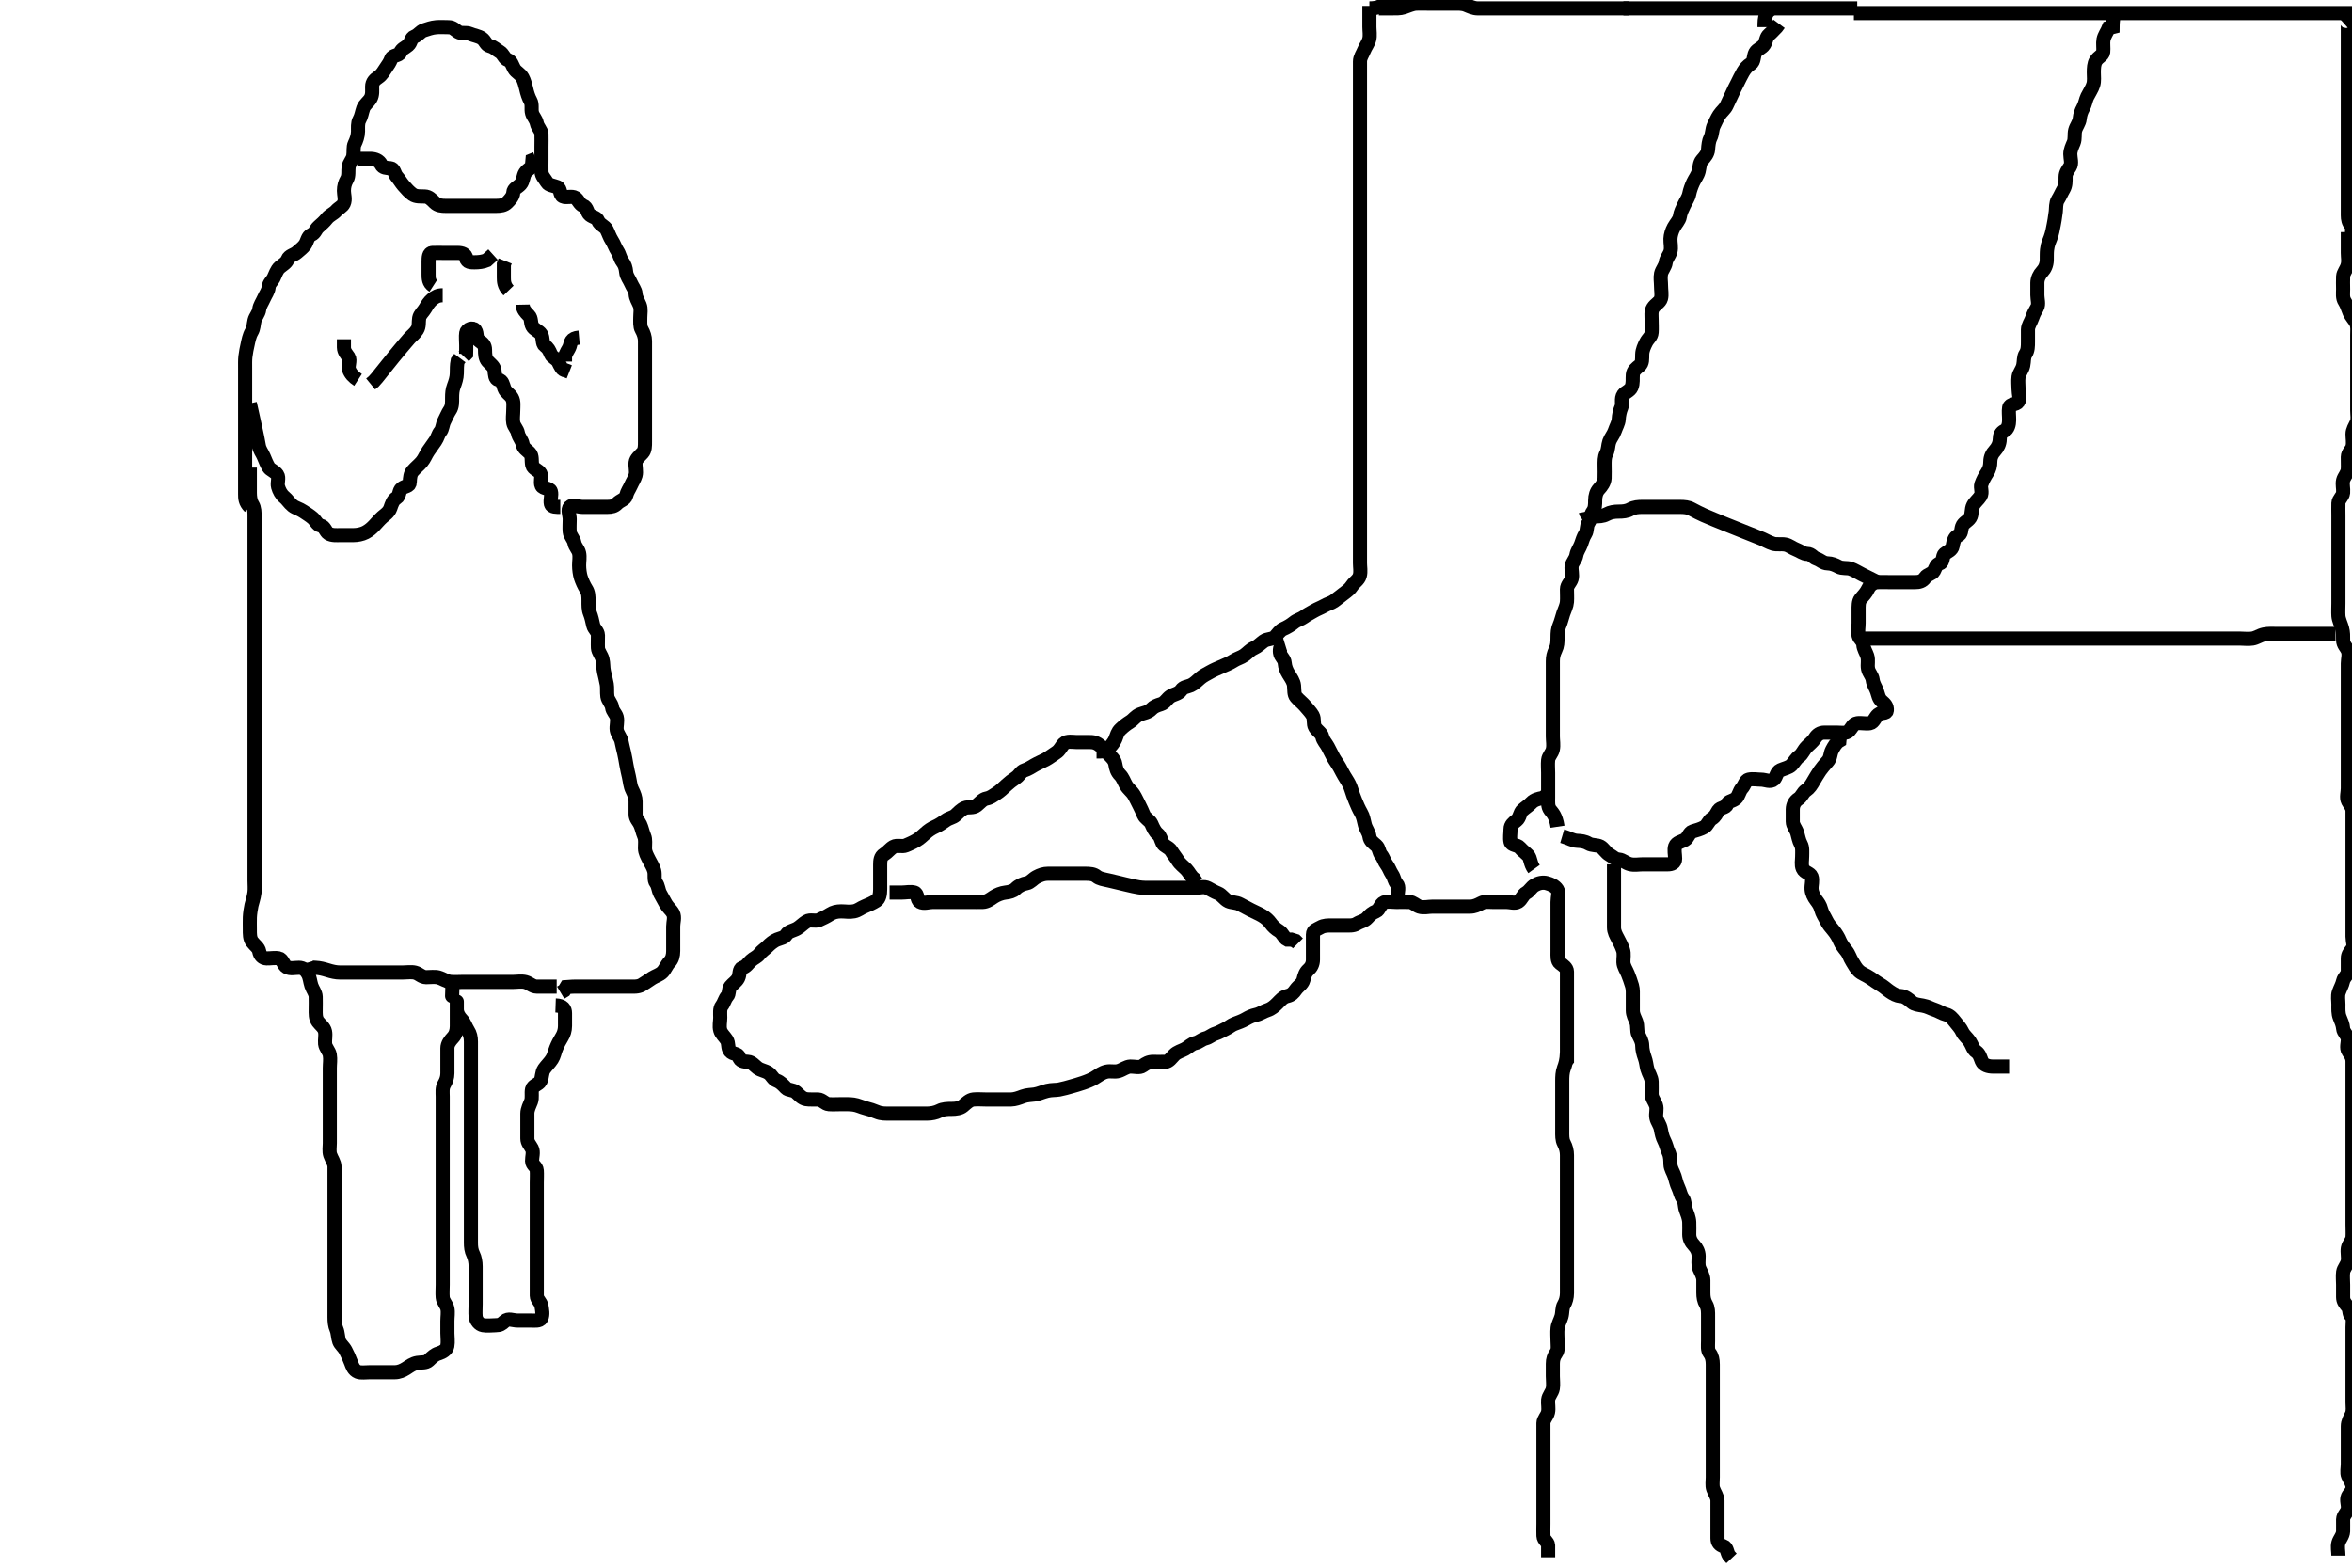 <svg width="500" height="333.333" xmlns="http://www.w3.org/2000/svg" xmlns:svg="http://www.w3.org/2000/svg" xmlns:xlink="http://www.w3.org/1999/xlink">
 <!-- Created with SVG-edit - http://svg-edit.googlecode.com/ -->
 <g display="inline" class="layer">
  <title>Layer 1</title>
  <path t="0,97,105,122,130,155,161,202,225,238,275,281,322,330,345,364,436,472,472,481,482,492,510,539,554,577,615,628,644,660,665,683,714,737,786,916,916,945,946,946,946,969,969,1001,1025,1041,1092,1112,1153,1153,1188,1241,1265,1281,1310,1316,1333,1360,1408,1437,1449,1457,1473,1488,1505,1524,1540,1561,1577,1577,1609,1641,1665,1697,1743,1823,1837,1842,1874,1906,1922,1931,1953,2056,2104,2112,2170,2177,2201,2221,2221,2262,2268,2313,2345,2345,2386,2402,2443,2493,2493,2527,2541,2542,2554,2593,2610,2610,2661,2686,2687,2705,2705,2777,2777,2793,2819,2842,2858,2865,2880,2891,2913,2913,2930,2969,2992,3005,3009,3046,3060,3060,3085,3097,3205,3241,3241,3271,3272,3306,3321,3377,3415,3429,3464,3635,3635,3674,3682,3712,3745,3754,3785,3792,3889,3892,3904,3946,4056,4091,4099,4144,4278,4490,4491,4498,4498,4500,4501,4511,4524,4525,4777,4779,4786,4788,4789,4792,4793,4833,4857,4872,5089,5089,5089,5089,5096,5105,5128,5168,5187,5273,5328,5329,5377,5408,5449,5473,5496,5521,5553,5577,5577,5632,5642,5662,5682,5744,5760,5778,5778,5809,5840,5867,5867,5891,5907,5928,5962,5987,5999,6025,6039,6049,6065,6082,6121,6121,6144,6188,6210,6240,6253,6303,6321,6336,6356,6369,6408,6417,6472,6488,6512,6536,6545,6592,6603,6789,6790,6796,6797,6797,6797,6821,6835,6836,6872,6888,6920,6930,6958,6971,6984,7008,7024,7064,7088,7136,7152,7164,7177,7208,7240,7296,7297,7361,7370,7396,7480,7490,7514,7573,7576,7688,7721,7776,7816,7864,7888,7905,7929,7962,7976,8040,8088,8386,8401,8410,8421,8435,8561,8584,8658,8698,8754,8755,8771,8786,8826,8882,8934,8953,8982,9094,9109,9109,9109,9138,9138,9178,9194,9216,9236,9272,9277,9277,9292,9298,9329,9342,9348,9370,9396,9408,9408,9436,9442,9571,9571,9593,9594,9595,9609,9610,9638,9643,9665,9676,9730,9743,9789,9797,9803,9810,9818,9884,9897,9981,9994,9995,9995,9996,10053,10054,10065,10070,10071,10074,10074,10086,10092,10098,10123,10153,10178,10186,10206,10242,10255,10282,10309,10314,10314,10323,10359,10383,10407,10420,10421,10439,10453,10486,10498,10519,10522,10553,10578,10580,10601,10620,10635,10652,10673,10689,10745,10763,10788,10857,10867,10900,10985,11081,11129,11258,11260,11386,11484,11506,11575,11576,11589,11590,11627,11628,11649,11681,11699,11714,11722,11730,11818,11822,11838,11854,11883,11927,11927,12013,12015,12058,12098,12099,12132,12139" d="M53.111,107.778C52.111,106.778 52.111,105.899 52.111,105.073C52.111,104.214 52.111,103.257 52.111,102.388C52.111,101.492 52.111,100.579 52.111,99.694C52.111,98.778 52.111,97.899 52.111,97.073C52.111,96.178 52.111,95.278 52.111,94.388C52.111,93.523 52.111,92.715 52.111,91.779C52.111,90.748 52.111,89.98 52.111,89.078C52.111,88.214 52.111,87.257 52.111,86.388C52.111,85.492 52.111,84.578 52.111,83.678C52.111,82.778 52.111,81.899 52.111,81.073C52.111,80.214 52.111,79.257 52.111,78.388C52.111,77.492 52.085,76.57 52.168,75.849C52.292,74.787 52.459,74.065 52.632,73.278C52.806,72.486 52.996,71.386 53.5,70.532C53.934,69.799 53.898,69.049 54.111,68.135C54.292,67.359 55.002,66.679 55.111,65.778C55.208,64.979 55.757,64.248 56.116,63.421C56.468,62.607 57.033,61.904 57.111,61.073C57.192,60.217 57.834,59.783 58.147,59.167C58.546,58.382 58.809,57.397 59.468,56.83C60.156,56.24 60.861,55.918 61.147,55.167C61.459,54.349 62.498,54.236 63.111,53.692C63.769,53.11 64.362,52.7 64.826,52.062C65.332,51.365 65.349,50.285 66.211,49.899C67.036,49.531 67.029,48.829 67.722,48.214C68.38,47.629 68.94,47.152 69.468,46.482C70.054,45.741 70.943,45.43 71.464,44.83C72.012,44.2 72.78,43.943 73.09,43.257C73.485,42.383 73.111,41.421 73.111,40.579C73.111,39.611 73.353,38.827 73.758,38.135C74.197,37.386 73.994,36.381 74.112,35.492C74.224,34.656 74.957,34.011 75.1,33.178C75.264,32.228 75.039,31.307 75.395,30.576C75.749,29.849 76.093,28.953 76.111,27.944C76.125,27.189 76.013,26.167 76.395,25.492C76.839,24.708 76.905,23.93 77.225,23.021C77.51,22.213 78.367,21.674 78.778,20.944C79.239,20.125 79.107,19.208 79.111,18.426C79.116,17.424 79.697,16.895 80.407,16.425C81.204,15.897 81.591,15.11 82.086,14.388C82.532,13.737 82.87,13.283 83.168,12.483C83.468,11.68 84.819,11.88 85.1,11.167C85.42,10.358 86.028,10.252 86.778,9.611C87.46,9.028 87.289,8.083 88.111,7.778C89.005,7.446 89.28,6.718 90.174,6.425C90.869,6.197 91.768,5.866 92.745,5.782C93.629,5.706 94.5,5.777 95.396,5.778C96.31,5.778 96.769,6.399 97.396,6.778C98.181,7.251 99.014,6.819 99.926,7.203C100.796,7.57 101.7,7.671 102.407,8.13C103.172,8.629 103.282,9.591 104.111,9.778C104.995,9.977 105.459,10.562 106.211,10.999C107.037,11.48 107.14,12.45 107.962,12.752C108.748,13.042 108.864,13.845 109.282,14.579C109.744,15.392 110.555,15.591 111.089,16.542C111.407,17.107 111.682,18.098 111.824,18.726C112.091,19.899 112.365,20.721 112.758,21.421C113.222,22.245 112.869,23.201 113.112,24.062C113.333,24.842 113.93,25.297 114.122,26.214C114.311,27.119 115.083,27.723 115.111,28.482C115.146,29.42 115.111,30.444 115.111,31.193C115.111,31.799 115.111,32.727 115.111,33.906C115.111,34.778 115.087,35.694 115.111,36.482C115.14,37.422 115.829,38.001 116.278,38.778C116.637,39.399 117.672,39.463 118.5,39.788C119.226,40.074 118.927,41.424 119.632,41.757C120.418,42.128 121.555,41.597 122.31,42.063C122.93,42.447 123.203,43.463 123.962,43.752C124.921,44.118 124.719,45.157 125.396,45.692C126.039,46.201 126.874,46.255 127.136,46.927C127.487,47.828 128.558,48.038 128.99,48.878C129.324,49.526 129.6,50.428 130.086,51.167C130.537,51.854 130.741,52.617 131.278,53.444C131.732,54.143 131.789,54.932 132.332,55.656C132.815,56.299 133.032,56.98 133.111,57.862C133.195,58.789 133.793,59.406 134.122,60.214C134.427,60.964 135.068,61.689 135.111,62.482C135.162,63.419 135.656,64.031 135.99,64.878C136.322,65.723 136.111,66.579 136.111,67.492C136.111,68.388 136.013,69.389 136.395,70.063C136.839,70.847 137.111,71.694 137.111,72.482C137.111,73.421 137.111,74.299 137.111,75.167C137.111,76.153 137.111,76.92 137.111,77.763C137.111,78.484 137.111,79.257 137.111,80.356C137.111,81.501 137.111,82.346 137.111,83.072C137.111,84.135 137.111,84.976 137.111,85.944C137.111,86.778 137.111,87.694 137.111,88.482C137.111,89.421 137.111,90.299 137.111,91.167C137.111,92.135 137.111,92.976 137.111,93.944C137.111,94.778 137.132,95.714 136.59,96.299C135.939,97.002 135.195,97.597 135.111,98.346C135.015,99.204 135.344,100.247 135.107,101.073C134.886,101.841 134.48,102.38 134.09,103.257C133.775,103.968 133.33,104.508 133.111,105.421C132.926,106.193 131.821,106.4 131.196,107.062C130.661,107.628 130.011,107.778 129.136,107.778C128.31,107.778 127.396,107.778 126.5,107.778C125.632,107.778 124.754,107.778 123.816,107.778C122.89,107.778 121.768,107.188 121.147,107.788C120.578,108.339 121.111,109.492 121.111,110.388C121.111,111.257 121.03,112.218 121.111,113.073C121.195,113.956 121.952,114.547 122.107,115.421C122.256,116.265 122.931,116.774 123.111,117.611C123.295,118.463 123.109,119.342 123.111,120.214C123.113,121.087 123.26,122.116 123.468,122.783C123.702,123.533 124.209,124.636 124.59,125.215C125.108,126.001 125.111,126.878 125.111,127.799C125.111,128.628 125.072,129.55 125.395,130.347C125.72,131.147 125.905,132.042 126.112,132.976C126.279,133.729 127.093,134.213 127.111,135.073C127.13,135.999 127.063,136.879 127.111,137.778C127.154,138.581 127.856,139.315 128.075,140.178C128.3,141.064 128.184,141.836 128.395,142.83C128.528,143.456 128.795,144.413 128.99,145.513C129.113,146.212 128.995,147.186 129.116,148.078C129.227,148.899 130.018,149.599 130.111,150.388C130.213,151.251 130.926,151.766 131.107,152.482C131.351,153.447 130.963,154.39 131.111,155.257C131.255,156.099 131.944,156.778 132.111,157.611C132.278,158.444 132.469,159.192 132.686,160.112C132.83,160.726 133.045,161.922 133.164,162.636C133.315,163.545 133.54,164.453 133.686,165.102C133.95,166.276 133.965,167.12 134.395,167.978C134.83,168.845 135.111,169.611 135.111,170.388C135.111,171.278 135.11,172.178 135.111,173.167C135.112,174.062 135.734,174.528 136.09,175.299C136.459,176.097 136.564,176.885 136.944,177.778C137.265,178.529 137.1,179.421 137.111,180.388C137.122,181.278 137.573,182.014 137.944,182.778C138.311,183.532 138.858,184.314 139.075,185.167C139.296,186.036 138.952,187.076 139.464,187.725C139.948,188.34 139.932,189.237 140.332,189.999C140.687,190.674 141.142,191.49 141.536,192.178C142.002,192.991 142.723,193.515 143.075,194.214C143.505,195.066 143.111,196.063 143.111,196.976C143.111,197.83 143.111,198.778 143.111,199.611C143.111,200.482 143.111,201.342 143.111,202.214C143.111,203.167 142.89,203.999 142.31,204.579C141.722,205.167 141.394,206.128 140.826,206.694C140.209,207.308 139.372,207.509 138.627,207.978C137.952,208.403 137.052,209.06 136.416,209.421C135.602,209.882 134.59,209.778 133.722,209.778C132.826,209.778 131.912,209.778 131.027,209.778C130.111,209.778 129.232,209.778 128.406,209.778C127.444,209.778 126.664,209.778 125.79,209.778C124.936,209.778 123.998,209.778 123.05,209.778C122.25,209.778 121.278,209.778 120.398,209.863L119.944,210.611L119.195,211.062" id="svg_1" stroke-width="3" stroke="#000" fill="none"/>
  <path t="14935,15201,15234,15300,15356,15358,15387,15425,15460,15460,15490,15514,15593,15596,15730,15730,15738,15738,15738,15770,15796,15813,15814,15836,15875,15906,15921,16017,16017,16065,16105,16171,16188,16201,16296,16366,16394,16417,16465,16478,16481,16561,16579,16593,16665,16681,16731,16753,16778,16938,16940,16955,16955,16956,16961,16987,17015,17017,17050,17065,17113,17131,17160,17176,17186,17201,17214,17249,17299,17325,17360,17384,17432,17448,17465,17496,17528,17545,17628,17729,17785,17858,17873,17906,17929,17961,17993,18012,18036,18093,18169,18187,18241,18268,18329,18340,18449,18481,18506,18649,18721,18777,18833,18849,18865,18890,18939,18953,18963,18979,19018,19058,19085,19110,19110,19117,19129,19161,19201,19218,19236,19325,19411,19411,19419,19419,19505,19569,19600,19673,19689,19729,19786,19824,19841,19873,19936,19960,20009,20048,20120,20161,20184,20248,20272,20297,20336,20392,20424,20432,20474,20538,20560,20586,20611,20620,20657,20696,20713,20778,20786,20805,20809,20858,20875,20929,20961,20971,21017,21169,21241,21273,21273,21607,21654,21921,22145,22155,22156,22156,22156,22186,22186,22232,22251,22320,22320,22337,22392,22408,22457,22457,22480,22544,22554,22594,22609,22625,22625,22641,22688,22750,22761,22761,22793,22811,22825,22844,22880,22889,22905,22962,22992,23017,23025,23074,23096,23116,23146,23168,23219,23248,23264,23289,23307,23322,23329,23338,23368,23424,23449,23464,23496,23512,23542,23556,23608,23640,23664,23680,23704,23776,23800,23809,23849,23905,23921,23937,23969,24081,25128,25129,25185,25217,25305,25353,25361,25401,25471,25491,25752,25856,25881,25906,25976,26003,26004,26049,26072,26108,26141,26156,26156,26157,26163,26174,26187,26369,26401,26441,26465,26482,26514,26579,26957,26958,26996,26996,26998,27001,27019,27019,27038,27052,27140,27141,27156,27157,27170,27194,27237,27314,27337,27365,27387,27394,27418,27467,27490,27511,27531,27647,27650,27760,27761,27761,27778,27778,27779,27779,27811,27812,27838,27874,27883,27902,27997,28005,28005,28005,28010,28010,28033,28081,28130,28161,28177,28202,28217,28225,28239,28251,28266,28274,28305,28313,28369,28385,28425,28425,28434,28446,28447,28457,28467,28476,28482,28505,28518,28518,28532,28550,28561,28625,28673,28682,28689,28713,28746,28808,28857,28872,28906,28930,28953,28970,29028,29049,29194,29194,29230,29238,29393,29426,29426,29468,29492,29498,29577,29586,29625,29626,29665,29774,29786,29826,29913,29914,29929,29940,30033,30033,30092,30113,30150,30169,30193,30209,30369,30369,30378,30378,30378,30379,30395,30515,30530,30531,30553,30554,30575,30594,30604,30626,30724,30730,30730,30747,30750,30769,30781,30798,30811,30820,30842,30852,30905,30921,30932,30938,30947,30960,31027,31035,31038,31039,31039,31052,31074,31082,31095,31106,31115,31137,31161,31171,31179,31219,31235,31242,31264,31279,31299,31314,31331,31353,31370,31380,31387,31400,31409,31436,31443,31457,31467,31521,31569,31579,31601,31625,31649,31673,31697,31761,31854,31937,31937,31970,31971,31971,31979,31979,31979,31990,32022,32034,32077,32129,32169,32182,32233,32268,32297,32316,32321,32497,32545,32641,32673,32721,32810,32874,32930,32938,32962,32976,33002" d="M118.111,213.778C119.758,213.835 120.11,214.579 120.111,215.421C120.112,216.347 120.111,217.13 120.111,218.142C120.111,219.073 119.843,219.869 119.464,220.482C118.977,221.269 118.572,222.033 118.233,222.878C117.899,223.708 117.781,224.512 117.349,225.187C116.827,226.003 116.231,226.516 115.68,227.292C115.111,228.095 115.295,229.155 114.89,229.878C114.477,230.615 113.295,230.771 113.112,231.579C112.914,232.456 113.205,233.371 112.89,234.22C112.615,234.961 112.113,235.826 112.111,236.778C112.109,237.611 112.111,238.388 112.111,239.342C112.111,240.214 112.11,241.178 112.111,242.078C112.112,242.976 112.68,243.454 113.075,244.214C113.472,244.977 113.093,245.999 113.111,246.878C113.129,247.768 114.05,247.993 114.111,248.878C114.169,249.723 114.111,250.579 114.111,251.492C114.111,252.35 114.111,253.035 114.111,254.199C114.111,254.992 114.111,255.768 114.111,256.806C114.111,257.73 114.111,258.628 114.111,259.535C114.111,260.388 114.111,261.257 114.111,262.135C114.111,263.073 114.111,263.944 114.111,264.878C114.111,265.725 114.111,266.579 114.111,267.492C114.111,268.388 114.111,269.278 114.111,270.178C114.111,271.073 114.111,271.944 114.111,272.878C114.111,273.725 114.092,274.579 114.111,275.492C114.129,276.353 114.967,276.827 115.111,277.694C115.24,278.472 115.464,279.506 115.09,280.278C114.756,280.967 113.547,280.778 112.675,280.778C111.722,280.778 110.826,280.778 110.011,280.778C109.058,280.778 108.041,280.23 107.278,280.944C106.669,281.514 106.31,281.778 105.396,281.778C104.5,281.778 103.617,281.937 102.675,281.767C101.877,281.623 101.195,280.79 101.111,279.899C101.034,279.077 101.111,278.214 101.111,277.257C101.111,276.388 101.111,275.492 101.111,274.578C101.111,273.678 101.111,272.778 101.111,271.899C101.111,271.073 101.111,270.214 101.111,269.257C101.111,268.388 100.944,267.445 100.611,266.778C100.167,265.888 100.111,265.073 100.111,264.214C100.111,263.257 100.111,262.388 100.111,261.492C100.111,260.576 100.111,259.611 100.111,258.952C100.111,257.944 100.111,257.082 100.111,256.214C100.111,255.257 100.111,254.388 100.111,253.492C100.111,252.579 100.111,251.694 100.111,250.778C100.111,249.899 100.111,249.073 100.111,248.214C100.111,247.257 100.111,246.388 100.111,245.492C100.111,244.579 100.111,243.694 100.111,242.778C100.111,241.899 100.111,241.073 100.111,240.214C100.111,239.257 100.111,238.388 100.111,237.492C100.111,236.579 100.111,235.694 100.111,234.778C100.111,233.899 100.111,233.073 100.111,232.214C100.111,231.257 100.111,230.388 100.111,229.492C100.111,228.579 100.111,227.694 100.111,226.778C100.111,225.899 100.111,225.073 100.111,224.214C100.111,223.257 100.111,222.388 100.111,221.492C100.111,220.579 99.943,219.81 99.464,219.073C98.989,218.344 98.769,217.464 98.111,216.778C97.559,216.202 97.111,215.421 97.111,214.579C97.111,213.611 97.111,212.778 97.111,213.006C97.111,213.603 97.111,214.319 97.111,215.444C97.111,216.392 97.116,217.299 97.111,218.214C97.106,219.178 96.848,219.997 96.31,220.578C95.658,221.282 95.111,221.999 95.111,222.878C95.111,223.778 95.111,224.578 95.111,225.492C95.111,226.388 95.111,227.257 95.111,228.214C95.111,229.073 94.836,229.864 94.464,230.482C93.947,231.34 94.111,232.299 94.111,233.167C94.111,234.111 94.111,234.963 94.111,235.892C94.111,236.778 94.111,237.657 94.111,238.483C94.111,239.444 94.111,240.299 94.111,241.167C94.111,242.063 94.111,242.978 94.111,243.878C94.111,244.778 94.111,245.656 94.111,246.482C94.111,247.421 94.111,248.299 94.111,249.167C94.111,250.063 94.111,250.976 94.111,251.862C94.111,252.778 94.111,253.657 94.111,254.483C94.111,255.444 94.111,256.299 94.111,257.167C94.111,258.063 94.111,258.976 94.111,259.862C94.111,260.778 94.111,261.656 94.111,262.482C94.111,263.421 94.111,264.299 94.111,265.167C94.111,266.063 94.111,266.976 94.111,267.862C94.111,268.778 94.111,269.656 94.111,270.482C94.111,271.421 94.111,272.299 94.111,273.167C94.111,274.063 94.032,274.98 94.111,275.862C94.195,276.789 94.931,277.365 95.111,278.214C95.29,279.055 95.111,279.999 95.111,280.878C95.111,281.778 95.111,282.579 95.111,283.478C95.111,284.378 95.27,285.272 95.1,286.214C94.957,287.012 94.087,287.516 93.232,287.778C92.372,288.042 91.879,288.542 91.132,289.257C90.545,289.818 89.62,289.639 88.745,289.787C87.739,289.956 87.105,290.474 86.398,290.927C85.605,291.435 84.826,291.778 83.911,291.778C83.011,291.778 82.111,291.778 81.232,291.778C80.407,291.778 79.468,291.778 78.59,291.778C77.722,291.778 76.736,291.946 76.09,291.694C75.158,291.331 74.856,290.367 74.632,289.757C74.294,288.835 73.855,287.869 73.468,287.148C73.02,286.312 72.357,285.885 72.11,285.207C71.822,284.418 71.852,283.37 71.536,282.65C71.175,281.826 71.111,280.976 71.111,280.063C71.111,279.167 71.111,278.299 71.111,277.421C71.111,276.478 71.111,275.578 71.111,274.678C71.111,273.803 71.111,272.976 71.111,272.063C71.111,271.167 71.111,270.299 71.111,269.438C71.111,268.636 71.111,267.694 71.111,266.96C71.111,265.778 71.111,264.982 71.111,264.21C71.111,263.486 71.111,262.278 71.111,261.486C71.111,260.482 71.111,259.556 71.111,258.678C71.111,257.803 71.111,257.059 71.111,256.014C71.111,255.42 71.111,254.454 71.111,253.278C71.111,252.496 71.111,251.556 71.111,250.678C71.111,249.803 71.129,248.976 71.111,248.078C71.093,247.177 70.498,246.466 70.196,245.578C69.938,244.816 70.111,243.83 70.111,243.073C70.111,242.135 70.111,241.257 70.111,240.299C70.111,239.421 70.111,238.579 70.111,237.611C70.111,236.891 70.111,235.952 70.111,234.944C70.111,234.188 70.111,233.278 70.111,232.378C70.111,231.478 70.111,230.579 70.111,229.611C70.111,228.778 70.111,227.978 70.111,227.078C70.111,226.178 70.276,225.264 70.111,224.299C69.967,223.456 69.195,222.79 69.111,221.944C69.025,221.078 69.27,220.197 69.1,219.342C68.921,218.434 68.08,217.901 67.611,217.257C67.032,216.461 67.111,215.492 67.111,214.579C67.111,213.757 67.143,212.916 67.111,211.944C67.083,211.081 66.493,210.467 66.196,209.578C65.91,208.72 65.881,207.817 65.464,207.078C65.044,206.333 64.5,205.783 63.547,205.778C62.675,205.773 61.713,206.054 60.944,205.611C60.217,205.192 60.117,203.961 59.278,203.778C58.427,203.592 57.547,203.807 56.668,203.778C55.815,203.749 55.269,203.153 55.111,202.299C54.956,201.458 54.219,201.054 53.632,200.278C53.074,199.54 53.111,198.579 53.111,197.611C53.111,196.778 53.087,195.86 53.116,195.054C53.144,194.253 53.326,193.134 53.464,192.481C53.604,191.818 53.955,190.94 54.1,189.784C54.203,188.965 54.111,188.01 54.111,187.278C54.111,186.111 54.111,185.319 54.111,184.482C54.111,183.556 54.111,182.678 54.111,181.752C54.111,180.959 54.111,180.01 54.111,179.278C54.111,178.111 54.111,177.319 54.111,176.482C54.111,175.556 54.111,174.678 54.111,173.752C54.111,172.976 54.111,172.078 54.111,171.178C54.111,170.214 54.111,169.342 54.111,168.478C54.111,167.578 54.111,166.678 54.111,165.752C54.111,164.976 54.111,164.106 54.111,163.235C54.111,162.278 54.111,161.546 54.111,160.46C54.111,159.556 54.111,158.678 54.111,157.752C54.111,156.976 54.111,156.063 54.111,155.167C54.111,154.278 54.111,153.378 54.111,152.482C54.111,151.556 54.111,150.678 54.111,149.752C54.111,148.976 54.111,148.063 54.111,147.167C54.111,146.278 54.111,145.378 54.111,144.482C54.111,143.556 54.111,142.678 54.111,141.752C54.111,140.976 54.111,140.063 54.111,139.167C54.111,138.278 54.111,137.378 54.111,136.482C54.111,135.556 54.111,134.678 54.111,133.752C54.111,132.976 54.111,132.063 54.111,131.167C54.111,130.214 54.111,129.342 54.111,128.482C54.111,127.556 54.111,126.677 54.111,125.906C54.111,125.014 54.111,124.091 54.111,123.418C54.111,122.111 54.111,121.297 54.111,120.635C54.111,119.535 54.111,118.678 54.111,117.752C54.111,116.976 54.111,116.063 54.111,115.167C54.111,114.214 54.111,113.342 54.111,112.482C54.111,111.556 54.111,110.678 54.111,109.752C54.111,108.976 54.125,108.055 53.686,107.342C53.211,106.57 53.111,105.611 53.111,104.778C53.111,103.862 53.111,103.073 53.111,102.135L53.111,101.257L53.111,100.299L53.111,99.421" id="svg_2" stroke-width="3" stroke="#000" fill="none"/>
  <path t="50608,50800,50800,50801,50801,50801,50801,50801,50857,50858,50886,50969,50980,51024,51065,51073,51193,51203,51240,51321,51336,51350,51413,51421,51450,51579,51667,51699,51699,51721,51761,51832,51880,51920,51960,52042,52101,52153,52252,52252,52430,52439,52439,52439,52471,52494,52520,52544,52545,52548,52553,52595,52625,52650,52704,52705,52721,52769,52793,52816,52873,52892,52929,52953,52961,52985,53001,53024,53049,53049,53072,53091,53122,53136,53137,53160,53232,53242,53261,53313,53313,53352,53361,53377,53396,53418,53426,53448,53481,53556,53569,53629,53629,53657,53658,53665,53720,53752,53824,53944,53944" d="M53.111,85.778C53.554,87.77 53.68,88.335 53.962,89.616C54.112,90.298 54.261,90.986 54.406,91.661C54.544,92.307 54.894,93.901 54.997,94.616C55.151,95.688 55.718,96.246 56.054,97.073C56.392,97.907 56.726,98.697 57.111,99.352C57.451,99.93 58.42,100.167 58.944,100.944C59.406,101.628 58.871,102.611 59.111,103.492C59.332,104.3 59.788,105.184 60.464,105.721C61.064,106.197 61.468,106.938 62.211,107.535C62.813,108.018 63.669,108.183 64.5,108.752C65.165,109.208 65.865,109.616 66.464,110.135C67.151,110.731 67.412,111.599 68.211,111.778C69.053,111.966 69.202,113.046 69.816,113.425C70.582,113.898 71.654,113.778 72.362,113.778C73.106,113.778 74.292,113.784 75.172,113.778C75.972,113.772 76.938,113.599 77.7,113.203C78.494,112.791 79.066,112.255 79.536,111.767C80.108,111.174 80.582,110.573 81.278,109.944C81.81,109.463 82.647,108.992 82.99,108.021C83.278,107.202 83.515,106.338 84.31,105.862C85,105.448 84.759,104.348 85.396,103.863C86.127,103.308 87.083,103.422 87.111,102.579C87.144,101.612 87.237,100.745 87.722,100.178C88.356,99.436 89.098,98.866 89.632,98.236C90.26,97.495 90.482,96.734 91.054,95.892C91.529,95.193 92.053,94.478 92.536,93.792C93.048,93.068 93.114,92.349 93.611,91.757C94.104,91.17 94.058,90.243 94.464,89.478C94.912,88.632 95.182,87.882 95.611,87.257C96.168,86.445 96.111,85.492 96.111,84.578C96.111,83.678 96.172,82.884 96.464,82.125C96.8,81.251 97.101,80.32 97.111,79.421C97.121,78.579 97.111,77.611 97.278,76.778L97.758,76.135" id="svg_4" stroke-width="3" stroke="#000" fill="none"/>
  <path t="444635,444873,444907,444937,444985,445017,445049,445065,445081,445097,445108,445136,445177,445177,445217,445249,445296,445297,445320,445344,445354,445354,445408,445408,445432,445449,445480,445528,445539,445656,445737,445746,445972,446025,446097,446338,446473,446537,446817,446835,446866,446921,446929,446961,446974,447009,447022,447081,447156,447203,447235,447283,447345,447413,449236,449241,449255,449283,449283,449307,449316,449361,449392,449433" d="M119.111,107.778C118.31,107.778 117.257,107.825 117.111,107.167C116.904,106.236 117.352,105.306 117.107,104.482C116.88,103.72 115.465,103.962 115.132,103.257C114.761,102.471 115.302,101.414 114.89,100.678C114.477,99.94 113.326,99.714 113.147,98.916C112.934,97.967 113.23,96.947 112.59,96.299C111.953,95.653 111.276,95.328 111.116,94.483C110.938,93.546 110.276,93.007 110.116,92.135C109.947,91.218 109.291,90.779 109.111,89.899C108.946,89.09 109.111,88.135 109.111,87.257C109.111,86.388 109.291,85.415 108.827,84.579C108.42,83.845 107.493,83.435 107.196,82.579C106.905,81.739 106.811,80.956 106.011,80.778C105.169,80.589 105.24,79.602 105.111,78.678C104.999,77.876 104.194,77.401 103.686,76.803C103.152,76.176 103.114,75.342 103.111,74.378C103.109,73.482 102.684,72.969 101.912,72.494C101.099,71.993 101.523,70.928 101.039,70.214C100.551,69.493 99.234,69.972 99.111,70.778C98.991,71.569 99.111,72.478 99.111,73.421L99.111,74.299L99.09,75.257L98.59,75.778" id="svg_5" stroke-width="3" stroke="#000" fill="none"/>
  <path t="459012,459265,459266,459299,459328,459336,459368,459408,459419,459434,459457,459464,459474,459560,459584,459584,459664,459712,459712,459776,459864,459928,459952,459968,460121,460140,460151,460154,460168,460178,460322,460345,460354,460360,460378,460416,460444,460485,460516,460554,460573,460715,460730,460730,460832,460859,460905,461003,461009,461096,461160,461160,461185,461288,461438,461592,461600" d="M76.111,33.778C77.111,33.778 77.911,33.759 78.826,33.778C79.722,33.796 80.62,34.144 81.026,34.976C81.394,35.731 82.116,35.682 83.026,35.778C83.841,35.864 83.81,36.954 84.395,37.607C84.923,38.197 85.234,38.813 85.758,39.421C86.416,40.183 87.037,40.869 87.711,41.342C88.436,41.85 89.397,41.747 90.31,41.778C91.165,41.806 91.721,42.39 92.407,43.073C93.057,43.722 93.912,43.778 94.754,43.778C95.632,43.778 96.59,43.778 97.468,43.778C98.411,43.778 99.311,43.778 100.211,43.778C101.058,43.778 101.912,43.778 102.754,43.778C103.632,43.778 104.59,43.778 105.468,43.778C106.407,43.778 107.225,43.663 107.816,43.072C108.406,42.483 109.074,41.766 109.111,40.976C109.154,40.06 110.064,39.864 110.675,39.167C111.253,38.509 111.224,37.413 111.632,36.778C112.147,35.976 113.09,35.757 113.111,34.976L113.196,34.063L113.912,33.779" id="svg_6" stroke-width="3" stroke="#000" fill="none"/>
  <path t="464540,464704,464739,464745,464795,464803,464803,464810,464818,464849,464872,464873,464897,465029,465030,465030,465159,465159,465159,465159,465159,465159,465160,465169,465169,465169,465169,465169,465464,465464" d="M94.111,62.778C93.111,62.778 92.486,63.119 91.827,63.692C91.24,64.204 90.826,64.837 90.464,65.478C89.999,66.299 89.257,66.825 89.111,67.657C88.967,68.475 89.164,69.367 88.675,70.142C88.145,70.981 87.522,71.376 86.97,72.004C86.116,72.976 85.771,73.401 85.391,73.855C84.567,74.838 84.14,75.358 83.707,75.886C83.276,76.413 82.443,77.443 81.684,78.402C81.334,78.845 80.694,79.653 80.134,80.34L79.444,81.111L78.794,81.644" id="svg_7" stroke-width="3" stroke="#000" fill="none"/>
  <path t="466698,466905,466913,467009,467041,467066,467075,467113,467147,467202,467249,467295,467295,467330,467346,467376,467589,467658,467658,467696,467737,467745,467802" d="M111.111,64.778C111.132,65.778 111.722,66.388 112.407,67.073C113.026,67.693 112.75,68.579 113.147,69.342C113.542,70.101 114.595,70.384 115.026,71.062C115.531,71.856 115.191,73.026 115.827,73.492C116.506,73.99 116.752,74.459 117.111,75.342C117.349,75.927 118.356,76.319 118.675,76.927C119.189,77.907 119.396,78.692 120.31,78.779L121.026,79.062" id="svg_8" stroke-width="3" stroke="#000" fill="none"/>
  <path t="468868,468914,468929,468930,468944,468955,469081,469206" d="M108.111,61.778C107.132,60.757 107.111,59.799 107.111,58.979C107.111,58.078 107.111,57.178 107.111,56.214L107.395,55.492" id="svg_9" stroke-width="3" stroke="#000" fill="none"/>
  <path t="470084,470161,470225,470225,470353,470402,470586,470610,470760,470776,470786,470825,470840,470873,471035,471060,471086,471170,471179,471240,471257,471258,471277,471277,471283,471449,471449" d="M92.111,60.778C91.111,60.131 91.111,59.13 91.111,58.347C91.111,57.421 91.111,56.482 91.111,55.668C91.111,54.778 91.131,53.799 91.912,53.778C92.825,53.753 93.722,53.778 94.59,53.778C95.547,53.778 96.411,53.778 97.311,53.778C98.211,53.778 99.042,54.062 99.111,54.878C99.186,55.772 100.111,55.78 100.868,55.778C101.764,55.776 102.627,55.692 103.475,55.342L104.211,54.678L104.811,54.135" id="svg_10" stroke-width="3" stroke="#000" fill="none"/>
  <path t="473930,474225,474306,474314,474329,474401,474429,474494,474559,474563,474597,474765" d="M76.111,80.778C75.111,80.13 74.494,79.435 74.196,78.579C73.914,77.769 74.568,76.641 74.111,75.944C73.724,75.354 73.132,74.778 73.111,73.888L73.111,73.073L73.111,72.135" id="svg_11" stroke-width="3" stroke="#000" fill="none"/>
  <path t="476098,476241,476261,476267,476321,476329,476528,476568" d="M123.111,71.778C121.278,71.944 121.396,72.825 121.111,73.656C120.847,74.426 120.168,75.073 120.111,75.999L120.111,76.878" id="svg_12" stroke-width="3" stroke="#000" fill="none"/>
  <path t="479963,480105,480129,480229,480232,480252,480253,480275,480277,480277,480312,480420,480432,480455,480592,480601,480614,480626,480692,480729,480745,480762,480770,480795,480937,480953,480962,480962,480987,481016,481166,481195,481215,481219,481236,481333,481333,481433,481441,481451,481458,481466,481484,481484,481498,481638,481653,481679,481703,481809,481818,481825,481836,481845,481858,481969,481985,482012,482024,482191,482194,482194,482194" d="M65.111,204.778C65.396,205.692 66.212,205.746 67.111,205.778C67.927,205.806 68.88,206.054 69.59,206.278C70.615,206.6 71.444,206.778 72.26,206.778C73.278,206.778 74.111,206.778 75.028,206.778C75.816,206.778 76.778,206.778 77.632,206.778C78.5,206.778 79.468,206.778 80.31,206.778C81.221,206.778 82.111,206.778 83.001,206.778C83.816,206.778 84.754,206.778 85.632,206.778C86.522,206.778 87.457,206.613 88.25,206.814C89.112,207.032 89.632,207.767 90.59,207.778C91.468,207.787 92.433,207.623 93.221,207.835C94.029,208.052 94.933,208.684 95.7,208.767C96.606,208.865 97.511,208.778 98.411,208.778C99.311,208.778 100.211,208.778 101.111,208.778C101.911,208.778 102.826,208.778 103.722,208.778C104.59,208.778 105.468,208.778 106.407,208.778C107.333,208.778 108.211,208.778 109.086,208.778C109.912,208.778 110.853,208.59 111.722,208.814C112.565,209.031 113.195,209.777 114.111,209.778C114.99,209.778 115.794,209.778 116.654,209.778L117.611,209.778L118.343,209.778" id="svg_13" stroke-width="3" stroke="#000" fill="none"/>
  <polyline timestamps="483589,483722" startTime="1501918055676" id="svg_14" points="96.111,211.778 96.168,210.078 " stroke-linecap="round" stroke-width="3" stroke="#000" fill="none"/>
  <path t="489401,489521,489545,489555,489572,489588,489601,489619,489641,489657,489753,489802,489889,489889,489889,489905,489934,489958,490020,490020,490042,490050,490057,490086,490086,490128,490130,490137,490177,490177,490208,490241,490293,490301,490324,490449,490450,490503,490503,490503,490503,490530,490532,490537,490566,490588,490619,490619,490666,490721,490721,490721,490757,490764,490790,490805,490842,490842,490845,490858,490865,490883,490933,490971,490977,491003,491021,491045,491054,491084,491088,491112,491178,491202,491212,491235,491300,491345,491369,491409,491438,491473,491522,491537,491568,491600,491672,491697,491713,491744,491769,491840,491856,491897,491960,491977,491985,492010,492041,492058,492099,492121,492154,492188,492255,492268,492268,492288,492296,492338,492367,492378,492401,492417,492435,492465,492503,492533,492545,492572,492588,492604,492625,492665,492685,492740,492752,492793,492818,492939,492945,492947,492949,492967,493001,493041,493073,493089,493122,493154,493169,493202,493228,493257,493289,493352,493361,493376,493420,493436,493456,493472,493499,493513,493537,493552,493561,493576,493592,493601,493620,493634,493658,493688,493705,493730,493767,493767,493778,493799,493810,493825,493852,493869,493874,493904,493920,493930,493946,493977,493992,494034,494042,494081,494096,494121,494136,494150,494218,494218,494218,494239,494241,494288,494310,494313,494330,494354,494369,494419,494425,494433,494456,494482,494500,494525,494549,494562,494577,494593,494633,494682,494714,494754,494777,494840,494842,494880,494915" d="M233.111,159.778C234.111,159.778 235.117,159.863 235.611,159.257C236.176,158.563 236.784,157.956 237.1,157.167C237.424,156.36 237.568,155.647 238.195,155.062C238.884,154.419 239.45,153.956 240.278,153.444C240.99,153.004 241.358,152.292 242.349,151.892C243.125,151.579 244.101,151.503 244.778,150.778C245.288,150.231 245.949,149.983 246.811,149.721C247.696,149.452 248.096,148.535 248.826,148.063C249.55,147.595 250.553,147.549 251.1,146.752C251.598,146.028 252.332,146.08 253.159,145.721C253.86,145.416 254.536,144.721 255.136,144.203C255.765,143.66 256.535,143.301 257.252,142.891C258.077,142.42 258.822,142.125 259.611,141.778C260.4,141.43 261.478,141 262.178,140.539C262.988,140.006 263.788,139.852 264.511,139.342C265.3,138.786 265.701,138.192 266.59,137.799C267.436,137.424 267.919,136.86 268.628,136.346C269.423,135.77 270.565,135.974 271.058,135.421C271.662,134.744 272.137,134.015 272.811,133.725C273.653,133.362 274.442,132.877 275.086,132.352C275.724,131.832 276.532,131.664 277.172,131.203C277.891,130.686 278.551,130.35 279.333,129.899C280.101,129.456 280.781,129.231 281.468,128.835C282.283,128.365 282.986,128.238 283.632,127.778C284.325,127.284 285.008,126.713 285.686,126.203C286.396,125.669 286.952,125.269 287.464,124.482C287.945,123.743 288.817,123.339 289.075,122.388C289.31,121.523 289.111,120.579 289.111,119.725C289.111,118.778 289.111,117.944 289.111,117.073C289.111,116.214 289.111,115.342 289.111,114.388C289.111,113.492 289.111,112.579 289.111,111.725C289.111,110.778 289.111,109.944 289.111,109.073C289.111,108.214 289.111,107.342 289.111,106.388C289.111,105.492 289.111,104.579 289.111,103.725C289.111,102.778 289.111,101.944 289.111,101.068C289.111,100.26 289.111,99.299 289.111,98.388C289.111,97.492 289.111,96.578 289.111,95.678C289.111,94.778 289.111,93.944 289.111,93.073C289.111,92.214 289.111,91.342 289.111,90.388C289.111,89.492 289.111,88.579 289.111,87.757C289.111,86.927 289.111,85.947 289.111,85.073C289.111,84.214 289.111,83.342 289.111,82.388C289.111,81.492 289.111,80.579 289.111,79.725C289.111,78.778 289.111,77.944 289.111,77.073C289.111,76.214 289.111,75.342 289.111,74.388C289.111,73.492 289.111,72.579 289.111,71.725C289.111,70.778 289.111,69.944 289.111,69.073C289.111,68.214 289.111,67.342 289.111,66.388C289.111,65.492 289.111,64.579 289.111,63.725C289.111,62.778 289.111,61.944 289.111,61.073C289.111,60.214 289.111,59.342 289.111,58.388C289.111,57.492 289.111,56.579 289.111,55.725C289.111,54.778 289.111,53.944 289.111,53.073C289.111,52.214 289.111,51.342 289.111,50.388C289.111,49.492 289.111,48.578 289.111,47.678C289.111,46.778 289.111,45.978 289.111,45.078C289.111,44.214 289.111,43.342 289.111,42.388C289.111,41.492 289.111,40.579 289.111,39.725C289.111,38.778 289.111,37.944 289.111,37.073C289.111,36.214 289.111,35.342 289.111,34.388C289.111,33.492 289.111,32.579 289.111,31.725C289.111,30.778 289.111,29.944 289.111,29.073C289.111,28.214 289.111,27.278 289.111,26.491C289.111,25.779 289.111,24.597 289.111,23.725C289.111,22.778 289.111,21.944 289.111,21.073C289.111,20.214 289.111,19.342 289.111,18.388C289.111,17.492 289.111,16.579 289.111,15.725C289.111,14.778 289.111,13.944 289.111,13.073C289.111,12.214 289.651,11.522 289.99,10.678C290.309,9.883 290.858,9.232 291.075,8.388C291.299,7.52 291.111,6.579 291.111,5.716C291.111,4.927 291.111,3.946 291.111,3.072L291.111,2.111L291.111,1.257" id="svg_15" stroke-width="3" stroke="#000" fill="none"/>
  <path t="497956,498112,498112,498120,498128,498138,498145,498169,498217,498217,498268,498308,498337,498366,498385,498401,498433,498454,498459,498489,498513,498514,498521,498522,498538,498545,498562,498562,498577,498593,498628,498945,498953" d="M291.111,1.778C292.111,1.778 292.891,1.658 293.711,1.203C294.493,0.769 295.217,0.322 296.111,-0.056C296.894,-0.386 297.658,-0.551 298.406,-0.87C299.373,-1.282 300.31,-1.222 301.164,-1.222C301.912,-1.222 302.944,-1.222 303.722,-1.222C304.675,-1.222 305.547,-1.222 306.5,-1.222C307.396,-1.222 308.333,-1.05 309.132,-1.243C309.875,-1.423 310.604,-2.057 311.59,-2.201C312.491,-2.333 313.444,-2.222 314.132,-2.222C315.226,-2.222 316.111,-2.222 316.944,-2.222L317.74,-2.222L316.911,-2.222" id="svg_16" stroke-width="3" stroke="#000" fill="none"/>
  <path t="516163,516395,516395,516411,516441,516560,516601,516601,516625,516642,516684,516707,516770,516807,516860,516885,516938,516969,517017,517033,517065,517137,517137,517186,517234,517259,517273,517297,517401,517434,517489,517526,517528,517528,517564,517569,517613,517737,517745,517913,517921,517962,518114,518121,518130,518149,518299,518307,518338,518341,518403,518429,518459,518460,518468,518554,518602,518649,518753,518762,518782" d="M293.111,1.778C294.111,1.778 294.911,1.778 295.811,1.778C296.711,1.778 297.649,1.815 298.432,1.556C299.309,1.267 300.221,0.821 301.058,0.778C301.911,0.734 302.826,0.778 303.722,0.778C304.59,0.778 305.468,0.778 306.407,0.778C307.28,0.778 308.111,0.778 309.05,0.778C309.912,0.778 310.848,0.718 311.679,1.062C312.43,1.373 313.279,1.777 314.111,1.778C315.05,1.779 315.912,1.778 316.826,1.778C317.722,1.778 318.59,1.778 319.468,1.778C320.416,1.778 321.278,1.778 322.09,1.778C323.05,1.778 323.912,1.778 324.826,1.778C325.722,1.778 326.59,1.778 327.468,1.778C328.407,1.778 329.278,1.778 330.211,1.778C331.058,1.778 331.912,1.778 332.826,1.778C333.722,1.778 334.611,1.778 335.511,1.778C336.411,1.778 337.311,1.778 338.211,1.778C339.111,1.778 339.911,1.778 340.826,1.778C341.722,1.778 342.59,1.778 343.468,1.778L344.407,1.778L345.278,1.778L346.211,1.778" id="svg_18" stroke-width="3" stroke="#000" fill="none"/>
  <path t="520836,521073,521124,521146,521186,521243,521282,521315,521339,521359,521370,521405,521433,521489,521577,521602,521628,521635,521641,521786,521795,521797,521797,521925,521926,521977,521978,521981,521981,522121,522153,522153,522162,522258,522299,522332,522345,522345,522356,522393,522518,522573,522573,522573,522573,522582,522582,522600,522751,522785,522801,522817,522833,522897,522931,522945,522956" d="M345.111,1.778C345.912,1.778 346.811,1.778 347.711,1.778C348.59,1.778 349.547,1.778 350.407,1.778C351.333,1.778 352.211,1.778 353.086,1.778C353.912,1.778 354.826,1.778 355.722,1.778C356.59,1.778 357.547,1.778 358.407,1.778C359.333,1.778 360.211,1.778 361.086,1.778C361.912,1.778 362.747,1.778 363.768,1.778C364.516,1.778 365.508,1.778 366.397,1.778C367.333,1.778 368.211,1.778 369.111,1.778C369.911,1.778 370.826,1.778 371.68,1.778C372.463,1.778 373.475,1.778 374.407,1.778C375.28,1.778 376.132,1.778 377.09,1.778C377.91,1.778 378.826,1.778 379.722,1.778C380.543,1.778 381.611,1.778 382.469,1.778C383.111,1.778 384.059,1.778 385.055,1.778C385.907,1.778 386.826,1.778 387.722,1.778C388.59,1.778 389.547,1.778 390.407,1.778C391.333,1.778 392.211,1.778 393.086,1.778L393.912,1.778L394.826,1.778" id="svg_19" stroke-width="3" stroke="#000" fill="none"/>
  <path t="524994,525345,525417,525425,525601,525644,525731,525731,525733,525775,525786,525787,525793,525809,525841,525849,525868,525881,526370,526395,526401,526401,526411,526426,526433,526441,526458,526521,526529,526538,526561,526569,526609,526637,526637,526659,526659,526675,526675,526738,526753,526768,526789,526802,526802,526817,526842,526843,526886,526917,526932,526970,526972,526972,526993,527009,527018,527043,527051,527073,527089,527097,527151,527155,527155,527178,527179,527210,527226,527226,527289,527290,527304,527317,527330,527354,527375,527401,527409,527440,527453,527459,527473,527481,527496,527514,527529,527545,527573,527585,527600,527622,527665,527681,527682,527704,527712,527729,527729,527777,527792,527814,527817,527825,527852,527868,527889,527889,527897,527918,527937,527960,527977,528034,528304,528320,528329,528521,528569,528577" d="M394.111,2.778C395.722,2.778 396.611,2.778 397.511,2.778C398.407,2.778 399.278,2.778 400.174,2.778C400.871,2.778 401.968,2.778 402.944,2.778C403.821,2.778 404.628,2.778 405.475,2.778C406.407,2.778 407.333,2.778 408.211,2.778C409.136,2.778 409.912,2.778 410.811,2.778C411.747,2.778 412.595,2.778 413.458,2.778C414.475,2.778 415.311,2.778 416.211,2.778C417.136,2.778 417.912,2.778 418.944,2.778C419.722,2.778 420.675,2.778 421.547,2.778C422.407,2.778 423.333,2.778 424.211,2.778C424.996,2.778 425.947,2.778 426.712,2.778C427.702,2.778 428.54,2.778 429.547,2.778C430.411,2.778 431.311,2.778 432.211,2.778C433.111,2.778 433.911,2.778 434.868,2.778C435.759,2.778 436.542,2.778 437.547,2.778C438.407,2.778 439.28,2.778 440.132,2.778C441.09,2.778 441.91,2.778 442.944,2.778C443.722,2.778 444.675,2.778 445.547,2.778C446.407,2.778 447.333,2.778 448.211,2.778C449.136,2.778 449.93,2.778 450.879,2.778C451.611,2.778 452.778,2.778 453.569,2.778C454.416,2.778 455.432,2.778 456.111,2.778C457.09,2.778 457.91,2.778 458.944,2.778C459.722,2.778 460.675,2.778 461.547,2.778C462.407,2.778 463.333,2.778 464.211,2.778C465.136,2.778 465.912,2.778 466.811,2.778C467.711,2.778 468.611,2.778 469.511,2.778C470.411,2.778 471.311,2.778 472.211,2.778C473.136,2.778 473.912,2.778 474.944,2.778C475.722,2.778 476.675,2.778 477.554,2.778C478.406,2.778 479.333,2.778 480.211,2.778C481.111,2.778 481.911,2.778 482.944,2.778C483.722,2.778 484.611,2.778 485.511,2.778C486.407,2.778 487.333,2.778 488.211,2.778C489.111,2.778 489.911,2.778 490.811,2.778C491.711,2.778 492.675,2.778 493.547,2.778C494.407,2.778 495.333,2.778 496.211,2.778C497.136,2.778 497.912,2.778 498.944,2.778L499.722,2.778L500.675,2.778" id="svg_20" stroke-width="3" stroke="#000" fill="none"/>
  <path t="531092,531489,531504,531531,531594,531637,531825,531842,531913,531926,531977,532013,532020,532056,532072,532120,532146,532201,532216,532259,532273,532304,532337,532377,532449,532457,532531,532571,532614,532729,532729,532817,532817,532826,532826,532843,532871,532899,532926,533074,533104,533104,533176,533176,533187,533187,533194,533209,533321,533346,533403,533417,533473,533496,533514,533531,533705,533749,533753,533937" d="M498.111,4.778C498.99,3.999 499.111,4.878 499.111,5.803C499.111,6.579 499.111,7.492 499.111,8.388C499.111,9.342 499.111,10.214 499.111,11.073C499.111,11.999 499.111,12.878 499.111,13.803C499.111,14.579 499.111,15.492 499.111,16.388C499.111,17.342 499.111,18.214 499.111,19.073C499.111,19.999 499.111,20.878 499.111,21.803C499.111,22.579 499.111,23.492 499.111,24.388C499.111,25.342 499.111,26.214 499.111,27.073C499.111,27.999 499.111,28.878 499.111,29.663C499.111,30.614 499.111,31.379 499.111,32.373C499.111,33.292 499.111,34.142 499.111,35.073C499.111,35.999 499.111,36.878 499.111,37.774C499.111,38.631 499.111,39.538 499.111,40.444C499.111,41.257 499.111,42.262 499.111,42.952C499.111,44.021 499.111,44.878 499.111,45.803C499.111,46.579 499.253,47.305 499.758,47.835C500.327,48.43 499.746,49.591 500.147,50.352C500.543,51.104 501.111,51.694 501.111,52.482L501.111,53.378L501.111,54.278" id="svg_21" stroke-width="3" stroke="#000" fill="none"/>
  <path t="553021,553281,553297,553305,553402,553489,553569,553619,553666,553730,553737,553908,553937,553977,553992,554009,554064,554168,554185,554297,554304,554364,554416,554535,554584,554627,554777,554777,554793,554833,554856,554896,554920,554992,555007,555063,555072,555088,555115,555129,555183,555185,555240,555281,555336,555384,555401,555424,555456,555488,555504,555556,555577,555664,555726,555760,555784,555800,555904,555912,555960,556048,556056,556072,556232,556248,556257,556280,556336,556401,556416,556465,556482,556545,556545,556560,556610,556640,556681,556752,556832,556842,556880,556954,556979,557041,557050,557067,557091,557120,557192,557216,557291,557344,557419,557449,557504,557552,557576,557584,557612,557641,557657,557680,557698,557728,557784,557842,557864,557896,557928,557976,558041,558056,558084,558128,558146,558160,558180,558201,558217,558242,558272,558288,558339,558366,558416,558448,558461,558473,558493,558512,558552,558576,558656,558657,558809,558825,558851,558859,558872,558893,558909,558948,558969,559038,559133,559152,559192,559224,559233,559241,559248,559289,559304,559329,559361,559378,559408,559449,559488,559584,559618,559664,559673,559704,559721,559776,559800,559848,559880,559904,559984,560013,560057,560083,560169,560169,560188,560200,560224,560273,560296,560328,560344,560399,560416,560440,560475,560498,560524,560538,560592,560609,560633,560785,560800,560829,560840,560888,560920,560929,560997,561000,561002,561017,561040,561061,561072,561089,561106,561124,561140,561148,561162,561195,561233,561240,561248,561312,561320,561344,561367,561384,561428,561449,561482,561486,561512,561644,561644,561673,561673,561697,561697,561752,561808,561848,561904,561929,561960,561999,562032,562073,562096,562129,562152,562200,562224,562248,562280,562296,562304,562339,562400,562429,562473,562481,562543,562567,562576,562599,562609,562647,562671,562680,562703,562727,562791,562808,562848,562864,562888,562936,562960,562987,563000,563027,563057,563081,563104,563136,563153,563160,563170,563192,563200,563217,563231,563244,563261,563296,563323,563326,563339,563340,563352,563353,563361,563426,563427,563429,563450,563469,563480,563500,563513,563513,563552,563555,563575,563579,563816,563843,563880,563907,563944,563979,564001,564002,564023,564042,564088,564089,564097,564112,564144,564157,564186,564232" d="M497.111,330.778C497.111,329.778 496.871,328.944 497.111,328.063C497.332,327.255 498.068,326.582 498.111,325.611C498.148,324.779 498.087,323.861 498.111,323.073C498.14,322.134 498.967,321.726 499.111,320.778C499.243,319.909 498.764,319 499.111,318.214C499.384,317.594 500.112,317.167 500.111,316.214C500.111,315.342 499.515,314.639 499.168,313.835C498.866,313.134 499.111,312.178 499.111,311.278C499.111,310.299 499.111,309.444 499.111,308.592C499.111,307.663 499.111,306.778 499.111,305.83C499.111,304.944 499.111,304.13 499.111,303.257C499.111,302.299 499.572,301.598 499.944,300.778C500.296,300.004 500.111,299.073 500.111,298.214C500.111,297.342 500.111,296.388 500.111,295.492C500.111,294.579 500.111,293.725 500.111,292.778C500.111,291.944 500.111,291.073 500.111,290.214C500.111,289.342 500.111,288.388 500.111,287.492C500.111,286.579 500.111,285.725 500.111,284.778C500.111,283.944 500.111,283.073 500.111,282.214C500.111,281.342 500.334,280.221 499.827,279.778C499.263,279.285 499.62,278.478 499.054,277.782C498.516,277.121 498.111,276.678 498.111,275.803C498.111,274.976 498.111,274.063 498.111,273.167C498.111,272.299 497.999,271.334 498.116,270.478C498.227,269.656 498.963,269.011 499.107,268.135C499.249,267.269 498.973,266.287 499.116,265.421C499.259,264.546 500.05,263.906 500.111,263.073C500.174,262.216 500.111,261.342 500.111,260.388C500.111,259.492 500.111,258.579 500.111,257.725C500.111,256.778 500.111,255.944 500.111,255.073C500.111,254.214 500.111,253.342 500.111,252.388C500.111,251.492 500.111,250.579 500.111,249.725C500.111,248.778 500.111,247.944 500.111,247.073C500.111,246.214 500.111,245.342 500.111,244.388C500.111,243.492 500.111,242.579 500.111,241.725C500.111,240.778 500.111,239.944 500.111,239.073C500.111,238.214 500.111,237.342 500.111,236.378C500.111,235.478 500.111,234.579 500.111,233.725C500.111,232.778 500.111,231.944 500.111,231.073C500.111,230.214 500.111,229.342 500.111,228.388C500.111,227.492 500.111,226.579 500.111,225.725C500.111,224.778 499.693,224.223 499.233,223.556C498.729,222.827 499.148,221.777 499.111,220.976C499.068,220.06 498.174,219.562 498.111,218.678C498.05,217.828 497.697,217.1 497.395,216.346C497.035,215.447 497.111,214.478 497.111,213.578C497.111,212.678 496.914,211.787 497.196,210.976C497.494,210.121 497.913,209.47 498.112,208.579C498.293,207.772 499.093,207.342 499.111,206.482C499.13,205.556 499.111,204.678 499.111,203.752C499.111,202.976 499.517,202.508 500.075,201.767C500.551,201.135 500.111,200.063 500.111,199.167C500.111,198.299 500.111,197.342 500.111,196.482C500.111,195.556 500.111,194.678 500.111,193.803C500.111,192.976 500.111,192.063 500.111,191.167C500.111,190.299 500.111,189.342 500.111,188.482C500.111,187.556 500.111,186.678 500.111,185.803C500.111,184.976 500.111,184.063 500.111,183.167C500.111,182.299 500.111,181.335 500.111,180.592C500.111,179.535 500.111,178.678 500.111,177.803C500.111,176.976 500.111,176.063 500.111,175.167C500.111,174.278 500.111,173.378 500.111,172.482C500.111,171.556 499.501,171.04 499.147,170.342C498.756,169.57 499.111,168.579 499.111,167.611C499.111,166.778 499.111,165.83 499.111,165.073C499.111,164.178 499.111,163.278 499.111,162.299C499.111,161.421 499.111,160.578 499.111,159.678C499.111,158.752 499.111,157.976 499.111,157.078C499.111,156.135 499.111,155.257 499.111,154.299C499.111,153.421 499.111,152.579 499.111,151.611C499.111,150.778 499.111,149.83 499.111,149.073C499.111,148.135 499.111,147.257 499.111,146.378C499.111,145.478 499.111,144.579 499.111,143.611C499.111,142.778 499.111,141.83 499.111,141.073C499.111,140.135 499.47,139.179 499.09,138.299C498.782,137.584 498.114,137.073 498.111,136.135C498.108,135.207 498.151,134.539 497.89,133.578C497.673,132.779 497.173,131.806 497.112,130.979C497.05,130.137 497.111,129.167 497.111,128.299C497.111,127.421 497.111,126.482 497.111,125.611C497.111,124.678 497.111,123.83 497.111,122.976C497.111,122.135 497.111,121.167 497.111,120.299C497.111,119.421 497.111,118.482 497.111,117.611C497.111,116.678 497.111,115.83 497.111,114.976C497.111,114.135 497.111,113.167 497.111,112.299C497.111,111.421 497.111,110.482 497.111,109.611C497.111,108.678 497.082,107.83 497.111,106.976C497.14,106.133 498.027,105.623 498.111,104.778C498.201,103.866 497.898,103.049 498.111,102.135C498.292,101.359 499.05,100.684 499.111,99.752C499.162,98.978 499.094,98.063 499.111,97.167C499.129,96.213 499.929,95.783 500.11,94.976C500.309,94.085 500.109,93.167 500.111,92.299C500.113,91.421 500.611,90.719 500.99,89.899C501.339,89.141 501.111,88.214 501.111,87.257C501.111,86.388 501.111,85.492 501.111,84.579C501.111,83.694 501.111,82.778 501.111,81.899C501.111,81.072 501.111,80.111 501.111,79.21C501.111,78.483 501.111,77.444 501.111,76.628C501.111,75.695 501.111,74.778 501.111,73.978C501.111,73.078 501.111,72.214 501.111,71.257C501.111,70.378 501.25,69.424 500.89,68.678C500.535,67.943 499.846,67.325 499.468,66.43C499.102,65.564 498.902,64.794 498.464,64.13C497.944,63.345 498.111,62.388 498.111,61.492C498.111,60.578 498.063,59.677 498.111,58.778C498.154,57.974 498.818,57.358 499.075,56.388C499.317,55.475 499.111,54.778 499.111,53.763C499.111,52.976 499.111,51.944 499.111,51.167L499.111,50.214L499.111,49.342" id="svg_26" stroke-width="3" stroke="#000" fill="none"/>
  <path t="578960,579196,579232,579247,579488,579488,579488,579488,579518,579599,579618,579618,579677,579677,579767,579768,579784,579802,579817,579896,579929,579929,580121,580217,580218,580231,580232,580232,580242,580261,580267,580294,580313,580319,580329,580329,580386,580467,580514,580528,580546,580552,580560,580653,580654,580665,580682,580697,580792,580816,580825,580845,580944,580976,581081,581093,581128,581152,581160,581290,581298,581433,581473,581511,581561,581615,581671,581737,581783,581857,581872,582223,582223,582279,582343,582344,582503,582536,582553,582679,582679,582743,582832,582832,582936,582968,582993,583008,583018,583033,583057,583079,583092,583136,583161,583177,583178,583232,583305,583312,583339,583378,583417,583473,583514,583530,583633,583641,583648,583688,583760,583783,583842,583856,583896,583992,584106,584159,584160,584192,584247,584266,584303,584328,584375,584391,584488,584520,584565,584688,584736,584824,584840,584872,584881,584920,584940,584962,585104,585208,585324,585399,585456,585535,585608,585622,585680,585712,585840,585841,585852,585857,585872,585933,585944,585945,585971,586066,586187,586202,586202,586244,586244,586244,586320,586366,586376,586405,586504,586515,586522,586532,586539,586539,586539,586545,586545,586555,586580,586648,586648,586669,586675,586686,586862,586862,586884,586885,586886,586912,586912,586917,586945,586967,586990,586990,587017,587122,587150,587169,587177,587178,587192,587248,587257,587280,587400,587410,587427,587528,587544,587559,587603,587606,587715,587730,587730,587740,587863,587864,587871,587871,587876,587886,588121,588121,588137,588137,588137,588138,588139,588139,588172,588172,588172,588224,588224,588240,588262,588263,588368,588384,588392,588422,588425,588474,588496,588504,588512,588522,588680,588680,588682,588683,588695,588728,588760,588793,588794,588817,588851,588904,588920,588929,588953,588976,588986,589011,589048,589081,589098,589112,589184,589184,589270,589279,589296,589321,589348,589366,589398,589398,589422,589446,589448,589464,589496,589496,589531,589537,589576,589593,589610,589650,589657,589696,589710,589731,589753,589795,589797,589921,589945,590104,590144,590264,590432,590553,590571,590610,590721,590824,590834,590873,590881,590984,591001,591048,591072,591112,591153,591184,591208,591218,591368,591392,591497,591505,591520,591753,591792,591811,591820,591830,591831,591856,591968,591986,592024,592040,592064,592080,592128,592166,592182,592193,592248,592282,592313,592376,592416,592416,592464,592464,592464,592488,592546,592560,592586,592608,592627,592690,592745,592800,592880,593024,593025,593056,593064,593123,593279,593360,593554,593680,593681,593865,593865,593888,593888,593889,593906,593930,593984,594008,594040,594040,594084,594101,594137,594153,594170,594213,594219,594254,594281,594289,594301,594336,594443,594457,594457,594488,594488,594507,594530,594536,594592,594624,594760,594776,594787,594806,594840,594857,595000,595057" d="M234.111,158.778C233.09,157.799 232.31,157.778 231.396,157.778C230.444,157.778 229.696,157.778 228.776,157.778C228.162,157.778 226.79,157.495 226.164,158.135C225.528,158.784 225.37,159.509 224.458,160.078C223.778,160.502 223.071,161.094 222.312,161.492C221.525,161.906 220.698,162.241 219.912,162.694C219.213,163.097 218.517,163.564 217.816,163.773C217.049,164.002 216.672,164.884 216.069,165.299C215.117,165.954 214.511,166.416 213.983,166.916C213.211,167.649 212.569,168.244 211.816,168.725C211.116,169.172 210.576,169.628 209.711,169.788C208.879,169.943 208.379,170.654 207.632,171.257C206.885,171.86 205.85,171.496 205.086,171.814C204.351,172.119 203.689,172.834 203.122,173.352C202.591,173.837 201.848,173.878 201.063,174.425C200.43,174.866 199.696,175.401 198.826,175.779C198.052,176.115 197.298,176.632 196.686,177.203C196.047,177.799 195.441,178.324 194.754,178.721C193.939,179.19 193.304,179.448 192.59,179.757C191.793,180.102 190.683,179.623 189.912,180.062C189.183,180.477 188.684,181.217 187.912,181.694C187.176,182.148 187.111,182.978 187.111,183.878C187.111,184.778 187.111,185.694 187.111,186.482C187.111,187.421 187.113,188.346 187.111,189.072C187.109,190.135 186.923,191.097 186.31,191.492C185.503,192.013 184.661,192.383 183.816,192.721C182.98,193.054 182.455,193.588 181.547,193.767C180.562,193.961 179.816,193.778 178.826,193.778C177.912,193.778 177.147,193.95 176.407,194.425C175.697,194.88 174.934,195.242 174.111,195.611C173.295,195.977 172.277,195.437 171.444,195.944C170.733,196.378 170.158,197.015 169.468,197.425C168.718,197.87 167.634,197.979 167.168,198.725C166.744,199.405 166.049,199.452 165.172,199.788C164.462,200.061 163.688,200.717 163.132,201.278C162.655,201.76 161.945,202.211 161.464,202.83C160.913,203.54 160.284,203.669 159.632,204.278C158.944,204.921 158.71,205.492 157.816,205.782C157.064,206.026 157.335,207.136 156.944,207.944C156.579,208.7 155.822,209.114 155.278,209.778C154.819,210.337 155.078,211.308 154.611,211.799C154.082,212.353 153.948,213.216 153.464,213.83C152.952,214.48 153.111,215.492 153.111,216.388C153.111,217.257 152.857,218.171 153.116,219.073C153.336,219.841 154.003,220.358 154.464,221.073C154.988,221.887 154.619,222.78 155.196,223.492C155.799,224.237 156.944,223.944 157.111,224.778C157.278,225.611 158.112,225.729 159.027,225.778C159.831,225.821 160.387,226.575 161.028,227.062C161.752,227.61 162.564,227.623 163.349,228.135C164.083,228.613 164.309,229.5 165.132,229.788C165.856,230.042 166.445,230.66 167.09,231.342C167.568,231.847 168.595,231.684 169.211,232.22C169.897,232.817 170.424,233.532 171.351,233.706C172.039,233.835 173.148,233.742 173.912,233.778C174.829,233.821 175.326,234.717 176.211,234.778C177.109,234.84 177.912,234.778 178.783,234.778C179.654,234.778 180.637,234.753 181.428,234.863C182.434,235.004 183.035,235.389 184.089,235.656C184.927,235.868 185.658,236.107 186.406,236.425C187.373,236.837 188.31,236.778 189.164,236.778C190.111,236.778 190.819,236.778 191.875,236.778C192.469,236.778 193.435,236.778 194.611,236.778C195.403,236.778 196.31,236.784 197.172,236.778C197.972,236.772 198.936,236.595 199.7,236.203C200.492,235.797 201.396,235.778 202.311,235.778C203.211,235.778 204.143,235.651 204.711,235.167C205.456,234.532 206.099,233.862 206.944,233.778C207.812,233.692 208.778,233.778 209.632,233.778C210.5,233.778 211.396,233.778 212.31,233.778C213.164,233.778 214.111,233.796 214.944,233.778C215.758,233.76 216.582,233.46 217.458,233.13C218.337,232.8 219.284,232.826 219.93,232.721C220.892,232.564 221.57,232.206 222.611,231.944C223.533,231.713 224.443,231.797 225.154,231.663C226.119,231.482 227.016,231.211 227.527,231.068C228.613,230.763 229.164,230.608 230.207,230.26C231.116,229.958 232.086,229.557 232.683,229.188C233.617,228.613 234.248,228.088 235.226,227.863C236.092,227.663 236.946,227.974 237.811,227.721C238.689,227.464 239.41,226.806 240.31,226.778C241.163,226.751 242.26,227.115 242.944,226.611C243.597,226.131 244.211,225.778 245.132,225.778C245.983,225.778 246.715,225.823 247.702,225.773C248.543,225.731 248.988,224.938 249.632,224.299C250.277,223.658 251.158,223.471 251.911,223.062C252.709,222.629 253.278,221.944 254.111,221.778C254.944,221.611 255.418,220.99 256.31,220.776C257.06,220.597 257.585,220.028 258.407,219.773C259.17,219.536 259.72,219.161 260.59,218.757C261.273,218.44 261.726,217.985 262.406,217.721C263.298,217.374 264.023,217.142 264.754,216.721C265.565,216.253 266.131,215.968 267.028,215.776C267.872,215.596 268.546,215.07 269.468,214.773C270.312,214.502 270.944,213.944 271.547,213.342C272.211,212.678 272.764,211.988 273.611,211.799C274.567,211.584 274.971,211.128 275.464,210.425C275.989,209.675 276.857,209.231 277.075,208.388C277.316,207.455 277.499,206.763 278.136,206.203C278.726,205.686 279.11,204.976 279.111,204.063C279.112,203.167 279.111,202.299 279.111,201.342C279.111,200.482 279.109,199.556 279.111,198.678C279.113,197.778 279.894,197.662 280.675,197.203C281.451,196.747 282.31,196.778 283.195,196.778C284.111,196.778 285.027,196.778 285.816,196.778C286.754,196.778 287.693,196.873 288.407,196.425C289.227,195.91 290.06,195.859 290.675,195.167C291.26,194.509 291.677,194.111 292.536,193.767C293.25,193.482 293.446,192.207 294.211,191.899C295.077,191.551 295.912,191.778 296.811,191.778C297.711,191.778 298.633,191.745 299.594,191.779C300.403,191.808 301.03,192.546 301.722,192.767C302.664,193.068 303.611,192.778 304.5,192.778C305.396,192.778 306.31,192.778 307.164,192.778C308.111,192.778 308.944,192.778 309.722,192.778C310.675,192.778 311.547,192.778 312.5,192.778C313.396,192.777 314.127,192.429 314.826,192.062C315.703,191.601 316.398,191.778 317.344,191.778C318.428,191.778 319.278,191.778 320.211,191.778C321.086,191.778 322.036,192.163 322.754,191.721C323.491,191.267 323.723,190.217 324.5,189.814C325.115,189.495 325.529,188.638 326.26,188.214C327.026,187.77 327.945,187.537 328.826,187.778C329.634,187.998 330.601,188.398 331.054,189.135C331.498,189.857 331.111,190.748 331.111,191.788C331.111,192.563 331.111,193.611 331.111,194.316C331.111,195.116 331.111,196.142 331.111,197.073C331.111,197.947 331.111,198.799 331.111,199.756C331.111,200.576 331.111,201.492 331.111,202.388C331.111,203.257 331.014,204.321 331.632,204.778C332.317,205.283 333.106,205.803 333.111,206.579C333.117,207.478 333.111,208.378 333.111,209.342C333.111,210.214 333.111,211.082 333.111,212.099C333.111,212.778 333.111,213.756 333.111,214.576C333.111,215.611 333.111,216.388 333.111,217.342C333.111,218.214 333.111,219.073 333.111,220.063C333.111,220.878 333.111,221.803 333.111,222.579C333.111,223.611 333.111,224.388 333.111,225.342L332.675,225.778" id="svg_27" stroke-width="3" stroke="#000" fill="none"/>
  <path t="596843,597057,597073,597073,597081,597089,597098,597115,597121,597130,597153,597185,597185,597224,597225,597233,597272,597290,597313,597320,597369,597393,597409,597417,597425,597457,597465,597512,597524,597553,597570,597578,597614,597617,597633,597656,597689,597689,597713,597713,597728,597745,597752,597772,597787,597809,597826,597837,597850,597865,597881,597881,597889,597900,597921,597921,597939,597945,597965,597987,597987,598029,598078,598084,598084,598101,598102,598113,598130,598146,598177,598185,598201,598213,598219,598229,598246,598264,598273,598295,598307,598307,598321,598330,598339,598347,598362,598386,598405,598417,598436,598441,598465,598472,598497,598512,598522,598522,598537,598547,598553,598585,598599,598620,598634,598658,598685,598721,598721,598738,598757,598758,598857,598857,598884,598890,598905,598921,598963,599234,599242,599267,599337,599337" d="M333.111,223.778C333.054,225.535 332.73,226.419 332.464,227.125C332.132,228.008 332.111,228.976 332.111,229.839C332.111,230.628 332.111,231.668 332.111,232.482C332.111,233.421 332.111,234.346 332.111,235.072C332.111,236.111 332.111,236.927 332.111,237.86C332.111,238.778 332.111,239.656 332.111,240.482C332.111,241.421 332.064,242.331 332.464,243.078C332.916,243.922 333.111,244.778 333.111,245.611C333.111,246.482 333.111,247.342 333.111,248.299C333.111,249.167 333.111,250.063 333.111,250.976C333.111,251.83 333.111,252.778 333.111,253.611C333.111,254.482 333.111,255.342 333.111,256.22C333.111,257.072 333.111,258.111 333.111,258.799C333.111,259.892 333.111,260.778 333.111,261.611C333.111,262.482 333.111,263.342 333.111,264.299C333.111,265.178 333.111,266.078 333.111,266.978C333.111,267.878 333.111,268.778 333.111,269.578C333.111,270.478 333.111,271.342 333.111,272.22C333.111,273.072 333.111,274.063 333.111,274.976C333.111,275.835 332.884,276.736 332.464,277.421C332.047,278.1 332.19,279.102 331.944,279.944C331.694,280.806 331.204,281.6 331.122,282.367C331.017,283.336 331.111,284.214 331.111,285.073C331.111,285.999 331.334,286.994 330.827,287.694C330.325,288.387 330.111,289.078 330.111,289.978C330.111,290.878 330.111,291.763 330.111,292.628C330.111,293.535 330.249,294.357 330.111,295.21C329.967,296.098 329.195,296.766 329.111,297.656C329.034,298.479 329.277,299.397 329.09,300.278C328.911,301.121 328.122,301.778 328.111,302.579C328.099,303.492 328.111,304.388 328.111,305.257C328.111,306.214 328.111,307.082 328.111,307.944C328.111,308.757 328.111,309.792 328.111,310.579C328.111,311.492 328.111,312.388 328.111,313.257C328.111,314.214 328.111,315.073 328.111,315.999C328.111,316.878 328.111,317.778 328.111,318.578C328.111,319.492 328.111,320.483 328.111,321.21C328.111,322.22 328.111,323.072 328.111,323.999C328.111,324.878 328.074,325.779 328.111,326.579C328.154,327.495 329.054,327.782 329.111,328.579L329.111,329.492L329.111,330.347L329.111,331.13" id="svg_28" stroke-width="3" stroke="#000" fill="none"/>
  <path t="603171,603348,603362,603413,603457,603523,603542,603602,603658,603715,603746,603770,603810,603829,603837,603850,603890,603905,603908,603931,603970,603989,604013,604035,604057,604075,604146,604163,604180,604188,604188,604330,604394,604394,604418,604466,604482,604555,604575,604602,604618,604618,604627,604643,604682,604725,604810,604828,604854,604855,604859,604859,604935,604935,605028,605040,605041,605100,605100,605100,605100,605100,605101,605106,605106,605106,605131,605132,605140,605164,605164,605186,605259,605298,605348,605394,605457,605633,605681,605713,605784,605794,605816,605825,605838,605838,605913,605929,605929,605942,605945,605965,606066,606066,606096,606122,606195,606265,606297,606353,606370,606394,606410,606426,606508,606541,606602,606704,606704" d="M189.111,189.778C189.912,189.778 190.826,189.778 191.722,189.778C192.59,189.778 193.583,189.537 194.407,189.782C195.169,190.009 194.856,191.348 195.547,191.742C196.376,192.214 197.396,191.778 198.31,191.778C199.172,191.778 199.962,191.778 200.942,191.778C201.816,191.778 202.711,191.778 203.611,191.778C204.5,191.778 205.396,191.778 206.31,191.778C207.164,191.778 208.112,191.805 208.944,191.778C209.817,191.749 210.524,191.192 211.221,190.725C211.918,190.258 212.933,189.871 213.7,189.788C214.585,189.693 215.396,189.492 215.912,188.976C216.59,188.299 217.413,187.948 218.31,187.776C219.067,187.632 219.585,186.884 220.311,186.494C221.166,186.034 221.911,185.778 222.811,185.778C223.711,185.777 224.59,185.778 225.468,185.778C226.407,185.778 227.28,185.778 228.174,185.778C228.799,185.778 229.794,185.778 230.59,185.778C231.778,185.778 232.509,185.844 233.136,186.352C233.743,186.845 234.512,186.939 235.76,187.22C236.3,187.342 236.88,187.483 238.111,187.778C238.734,187.927 239.339,188.088 240.944,188.444C241.711,188.615 242.444,188.757 243.444,188.778C244.296,188.796 245.226,188.778 246.111,188.778C246.911,188.778 247.811,188.778 248.754,188.778C249.632,188.778 250.5,188.778 251.468,188.778C252.31,188.778 253.278,188.778 254.111,188.778C255.027,188.778 255.92,188.402 256.754,188.835C257.502,189.223 258.17,189.647 258.944,189.944C259.763,190.259 260.308,191.244 261.111,191.611C261.854,191.951 262.812,191.833 263.611,192.278C264.412,192.723 265.156,193.089 265.911,193.494C266.667,193.899 267.506,194.212 268.31,194.694C269.053,195.139 269.651,195.653 270.111,196.299C270.605,196.992 271.23,197.536 271.912,197.948C272.682,198.413 272.944,199.444 273.632,199.778L274.5,199.778L275.396,200.063L275.912,200.579" id="svg_29" stroke-width="3" stroke="#000" fill="none"/>
  <path t="609371,609593,609635,609635,609654,609669,609697,609745,609753,609770,609786,609811,609828,609864,609878,609905,609919,609919,609937,609956,609978,609987,610019,610049,610065,610073,610081,610105,610193,610217,610268,610289,610321,610329,610348,610348,610377,610397,610459,610468,610474,610491,610497,610520,610520,610522,610535,610539,610555,610555,610561,610577,610577,610594,610594,610601,610611,610625,610637,610644,610663,610674,610705,610723,610761,610761,610778,610801,610818,610825,610857,610873,610889,610898,610905,610923,610931,610953,610971,610979,611002,611021,611050,611081,611081,611113,611137,611153,611161,611173,611210,611224,611281,611304,611322,611324,611341,611369,611399,611404,611405,611412,611431,611435,611465,611465,611482,611482,611514,611529,611545,611545,611570,611589,611593,611602,611603,611651,611657,611657,611705,611705,611737,611739,611755,611762,611777,611793,611812,611825,611835,611841,611857,611873,611873,611897,611897,611913,611937,611945,611953,611971,612034,612054,612059,612067,612089,612106,612129,612153,612186,612186,612193,612193,612221,612227,612228,612255,612263,612266,612273,612273,612313,612314,612337,612353,612353,612361,612393,612406,612423,612423,612428,612435,612462,612465,612483,612483,612506,612522,612529,612530,612545,612583,612587,612587,612593,612609,612634,612634,612644,612657,612705,612705,612721,612746,612769,612786,612802,612803,612821,612841,612864,612905,612935,612997,613007,613051,613069,613091,613265,613385" d="M331.111,175.778C330.754,173.421 330.026,172.852 329.547,172.214C329.004,171.49 329.111,170.579 329.111,169.611C329.111,168.778 329.111,167.862 329.111,167.073C329.111,166.135 329.111,165.257 329.111,164.299C329.111,163.421 329.016,162.574 329.111,161.611C329.195,160.765 329.931,160.191 330.111,159.342C330.309,158.409 330.111,157.492 330.111,156.578C330.111,155.678 330.111,154.778 330.111,153.944C330.111,153.167 330.111,152.214 330.111,151.342C330.111,150.388 330.111,149.492 330.111,148.579C330.111,147.725 330.111,146.778 330.111,145.944C330.111,145.072 330.111,144.346 330.111,143.342C330.111,142.378 330.111,141.478 330.111,140.579C330.111,139.725 330.26,139.011 330.686,138.142C331.088,137.321 331.106,136.603 331.111,135.535C331.116,134.579 331.145,133.763 331.536,132.916C331.837,132.265 332.058,131.262 332.332,130.456C332.63,129.582 333.049,128.806 333.11,127.979C333.176,127.08 333.106,126.178 333.111,125.278C333.116,124.388 333.886,123.841 334.107,123.073C334.354,122.213 333.996,121.27 334.111,120.388C334.223,119.535 334.947,119.005 335.11,118.063C335.262,117.179 335.805,116.541 336.11,115.694C336.42,114.832 336.557,114.23 337.026,113.492C337.465,112.801 337.243,111.828 337.686,111.167C338.219,110.371 338.116,109.425 338.611,108.778C339.107,108.13 339.109,107.257 339.111,106.388C339.113,105.421 339.377,104.561 339.912,103.978C340.481,103.359 341.068,102.581 341.111,101.678C341.154,100.779 341.111,99.899 341.111,99.073C341.111,98.135 341.064,97.224 341.464,96.478C341.916,95.634 341.826,94.73 342.111,93.899C342.376,93.129 342.999,92.456 343.278,91.611C343.553,90.777 344.068,89.951 344.111,89.167C344.158,88.3 344.362,87.348 344.686,86.592C345.02,85.812 344.527,84.799 345.111,83.944C345.481,83.403 346.49,83.115 346.826,82.346C347.213,81.458 347.029,80.574 347.111,79.678C347.195,78.766 347.868,78.306 348.536,77.756C349.199,77.212 349.079,76.345 349.111,75.335C349.14,74.425 349.536,73.576 349.944,72.778C350.353,71.979 351.05,71.563 351.111,70.678C351.173,69.78 351.111,68.976 351.111,68.078C351.111,67.178 350.94,66.216 351.396,65.492C351.936,64.638 352.886,64.3 353.111,63.444C353.319,62.655 353.111,61.695 353.111,60.778C353.111,59.899 352.933,59.055 353.111,58.214C353.291,57.365 354.005,56.68 354.111,55.803C354.211,54.978 354.891,54.3 355.111,53.492C355.352,52.61 355.077,51.677 355.111,50.778C355.14,50.019 355.412,49.104 355.827,48.347C356.278,47.524 357.011,46.79 357.11,46.063C357.23,45.174 357.629,44.427 358.027,43.578C358.431,42.718 358.936,42.092 359.112,41.208C359.266,40.439 359.567,39.591 359.944,38.778C360.297,38.017 360.891,37.293 361.111,36.421C361.317,35.603 361.304,34.654 361.816,34.078C362.466,33.346 363.045,32.684 363.111,31.792C363.176,30.919 363.271,29.941 363.611,29.299C364.046,28.478 363.929,27.489 364.332,26.678C364.684,25.972 365.007,25.19 365.468,24.478C365.985,23.68 366.726,23.201 367.075,22.388C367.451,21.514 367.874,20.751 368.164,20.078C368.526,19.236 368.948,18.431 369.332,17.678C369.723,16.915 370.077,16.118 370.536,15.342C370.998,14.561 371.473,14.016 372.211,13.556C372.928,13.109 372.745,11.964 373.147,11.203C373.544,10.452 374.561,10.232 375.026,9.492C375.514,8.716 375.427,7.902 376.086,7.352C376.718,6.825 377.132,6.278 377.686,5.752L378.195,5.062" id="svg_30" stroke-width="3" stroke="#000" fill="none"/>
  <path t="614874,615106,615152,615240,615304,615305,615331,615417,615505,615520,615520,615531,615545,615576,615645,615657,615657,615666,615682,615720,615730,615746,615762,615763,615769,615785,615872,615904,615929,616104,616120,616130,616161,616288,616313,616353,616370,616370,616410,616456,616460,616483,616503,616505,616521,616521,616626,616657,616657,616690,616721,616793,616793,616817,616833,616857,616875,616969,616969,617105,617192,617233,617280,617292,617304,617337,617369,617448,617457,617536,617545,617552,617553,617691,617698,617721,617745,617827,617849,617849,617889,617889,617905,618098,618105,618137,618209,618233,618258,618273,618289,618321,618321,618369,618377,618412,618459,618465,618482,618500,618521,618545,618553,618713,618769,618777,618802,618834,618834,618837,618873,618934,618937,618938,618964,619032,619032,619106,619107,619122,619149,619153,619171,619224,619252,619305,619315,619379,619457,619468,619489,619569,619701,619721,619721,619804,619810,619857,619865,619994,620080,620129,620185,620240,620426,620450,620713,620731,620747,620794,620826,620826,620842,620865,620874,620890,620907,620921,620941,620953,620979,620979,620985,620997,621003,621021,621027,621050,621061,621082,621103,621103,621130,621138,621147,621162,621188,621193,621225,621227,621277,621298,621309,621321,621330,621353,621364,621395,621403,621426,621444,621449,621537,621549,621572,621617,621617,621633,621674,621686,621713,621728,621730,621746,621753,621762,621787,621802,621815,621830,621834,621873,621874,621887,621897,621906,621932,621947,621985,622001,622029,622029,622053,622068,622090,622114,622122,622138,622169,622180,622218,622233,622251,622276,622286,622307,622331,622346,622385,622477,622507,622508,622508,622508,622639,622640,622641,622643,622644,622644,622644,622644,622665,622666,622710,622724,622745,622747,622778,622813,622833,622857,622869,622895,622900,622924,622929,622969,623001,623041,623041,623089,623124,623147,623170,623187,623201,623223,623233,623233,623265,623393,623394,623400,623400,623423,623433,623465,623514,623529,623545,623553,623578,623596,623646,623662,623985,623985,624011,624024,624289,624298,624311,624338" d="M332.111,177.778C333.547,178.203 334.307,178.735 335.278,178.778C336.11,178.814 336.893,178.892 337.675,179.352C338.447,179.807 339.459,179.616 340.211,179.999C340.898,180.349 341.383,181.336 342.195,181.776C342.921,182.17 343.279,182.721 344.211,182.778C344.915,182.821 345.647,183.526 346.5,183.742C347.439,183.979 348.31,183.778 349.221,183.778C350.111,183.778 351.001,183.778 351.816,183.778C352.754,183.778 353.632,183.778 354.511,183.778C355.407,183.778 356.111,183.492 356.111,182.579C356.111,181.725 355.848,180.735 356.111,179.944C356.375,179.154 357.41,178.98 358.211,178.556C358.853,178.216 359.048,177.024 359.816,176.782C360.671,176.513 361.493,176.322 362.31,175.862C363.013,175.466 363.196,174.511 363.912,174.063C364.724,173.557 364.874,172.969 365.282,172.346C365.743,171.642 366.951,171.78 367.12,171.072C367.293,170.348 368.337,170.377 369.039,169.767C369.648,169.238 369.709,168.236 370.332,167.556C370.847,166.994 371.063,165.924 371.722,165.778C372.653,165.571 373.547,165.778 374.407,165.778C375.28,165.778 376.377,166.398 377.102,165.721C377.65,165.209 377.647,164.137 378.468,163.773C379.28,163.414 380.294,163.233 380.826,162.694C381.465,162.046 381.778,161.298 382.5,160.803C383.152,160.356 383.396,159.492 384.111,158.778C384.675,158.214 385.433,157.629 385.827,156.976C386.296,156.201 386.99,155.778 387.816,155.778C388.675,155.778 389.632,155.778 390.5,155.778C391.396,155.778 392.491,156.025 393.058,155.421C393.68,154.76 393.881,153.927 394.811,153.782C395.665,153.65 396.626,153.933 397.547,153.767C398.345,153.623 398.588,152.518 399.278,151.944C399.931,151.401 401.05,151.785 401.111,151.073C401.191,150.138 400.688,149.68 400.058,149.13C399.352,148.514 399.293,147.737 399.026,146.978C398.725,146.122 398.22,145.486 398.11,144.578C397.998,143.658 397.301,143.126 397.122,142.214C396.928,141.229 397.267,140.446 396.944,139.444C396.716,138.735 396.172,137.949 396.111,137.073C396.051,136.215 395.257,135.826 395.111,135.167C394.906,134.236 395.111,133.342 395.111,132.482C395.111,131.492 395.111,130.678 395.111,129.752C395.111,128.976 395.065,127.908 395.547,127.342C396.156,126.627 396.719,126.062 397.136,125.178C397.516,124.373 398.306,123.82 399.136,123.778C399.911,123.738 400.944,123.778 401.722,123.778C402.675,123.778 403.547,123.778 404.5,123.778C405.396,123.778 406.211,123.778 407.136,123.778C407.912,123.778 408.733,123.641 409.278,122.778C409.661,122.171 410.817,121.993 411.111,121.421C411.539,120.586 411.587,120.036 412.407,119.773C413.164,119.53 412.88,118.211 413.396,117.776C414.042,117.233 414.944,117.005 415.107,116.078C415.263,115.19 415.457,114.232 416.211,113.899C417.046,113.53 416.846,112.734 417.111,111.944C417.386,111.127 418.362,110.799 418.826,110.063C419.282,109.34 419.017,108.331 419.464,107.478C419.858,106.726 420.561,106.233 421.026,105.492C421.513,104.715 420.951,103.689 421.196,102.976C421.501,102.091 421.941,101.302 422.464,100.482C422.937,99.741 423.1,99.073 423.111,98.135C423.122,97.257 423.46,96.479 424.136,95.752C424.683,95.165 425.101,94.299 425.111,93.421C425.121,92.579 425.345,91.978 426.111,91.611C426.867,91.249 427.106,90.214 427.111,89.342C427.117,88.388 426.975,87.481 427.111,86.678C427.256,85.827 428.591,86.103 429.054,85.421C429.528,84.723 429.111,83.668 429.111,82.778C429.111,81.888 428.985,81.065 429.111,80.135C429.223,79.313 429.892,78.697 430.11,77.695C430.305,76.799 430.159,75.934 430.611,75.257C431.109,74.512 431.111,73.578 431.111,72.678C431.111,71.778 431.093,70.978 431.111,70.078C431.129,69.177 431.729,68.467 432.026,67.578C432.312,66.72 432.619,66.169 433.054,65.421C433.478,64.691 433.111,63.611 433.111,62.778C433.111,61.862 433.1,61.073 433.111,60.135C433.122,59.257 433.537,58.389 434.136,57.752C434.687,57.168 435.092,56.346 435.111,55.278C435.121,54.726 435.095,53.775 435.168,53.136C435.32,51.816 435.665,51.249 435.912,50.555C436.258,49.587 436.414,48.716 436.59,47.778C436.679,47.305 436.858,46.402 437.026,45.004C437.118,44.233 437.009,43.214 437.464,42.482C437.975,41.66 438.227,40.995 438.686,40.214C439.142,39.438 439.111,38.579 439.111,37.611C439.111,36.778 439.594,36.171 440.026,35.492C440.518,34.719 440.111,33.694 440.111,32.778C440.111,31.899 440.516,31.096 440.827,30.346C441.171,29.515 440.934,28.553 441.147,27.716C441.365,26.864 442.027,26.123 442.111,25.257C442.195,24.392 442.46,23.644 442.827,22.976C443.288,22.139 443.396,21.207 443.722,20.556C444.211,19.578 444.724,18.873 444.99,18.021C445.246,17.198 445.111,16.299 445.111,15.421C445.111,14.482 445.153,13.584 445.547,12.927C446.057,12.076 447.027,11.792 447.111,11.073C447.211,10.22 447.016,9.195 447.168,8.426C447.351,7.505 447.944,6.778 448.278,5.944L449.1,5.742L449.111,4.976L449.196,4.063" id="svg_31" stroke-width="3" stroke="#000" fill="none"/>
  <path t="625855,626001,626191,626266,626267,626277" d="M375.111,5.778C375.111,4.778 375.112,3.86 375.468,3.072L375.816,2.483L376.59,1.819" id="svg_32" stroke-width="3" stroke="#000" fill="none"/>
  <path t="642842,642945,643026,643066,643097,643097,643228,643243,643250,643276,643346,643377,643386,643450,643462,643479,643497,643497,643527,643533,643639,643647,643647,643698,643745,643993" d="M326.111,184.778C325.233,183.556 325.43,182.48 324.826,181.862C324.218,181.24 323.7,180.926 323.086,180.214C322.56,179.604 321.296,179.781 321.112,178.976C320.926,178.156 321.109,177.257 321.111,176.299C321.113,175.425 321.737,174.949 322.407,174.421C323.148,173.835 323.025,172.826 323.722,172.214C324.379,171.636 324.962,171.302 325.554,170.678C326.136,170.065 327.126,169.788 327.912,169.692L328.675,169.167" id="svg_33" stroke-width="3" stroke="#000" fill="none"/>
  <path t="657329,657393,657415,657434,657453,657468,657474,657474,657492,657502,657502,657535,657560,657579,657579,657601,657618,657618,657649,657672,657696,657696,657712,657728,657728,657747,657747,657748,657753,657776,657776,657792,657816,657825,657837,657858,657882,657891,657956,657981,657982,657982,657982,657997,657998,658026,658034,658045,658050,658060,658065,658072,658080,658088,658089,658114,658146,658185,658194,658201,658211,658211,658217,658225,658234,658241,658272,658288,658309,658329,658347,658385,658396,658401,658426,658449,658454,658456,658462,658480,658483,658521,658537,658552,658563,658593,658609,658632,658658,658672,658713,658743,658746,658777,658818,658828,658829,658847,658990,659016,659016,659016,659016,659016,659018,659018,659038,659051,659088,659136,659182,659209,659248" d="M427.111,226.778C425.411,226.778 424.511,226.783 423.611,226.778C422.711,226.772 421.656,226.502 421.278,225.611C421.018,225.001 420.842,224.101 420.111,223.611C419.415,223.144 419.235,222.21 418.754,221.478C418.232,220.684 417.518,220.192 417.136,219.378C416.722,218.492 416.224,218.052 415.632,217.278C415.07,216.543 414.529,215.921 413.759,215.725C412.848,215.494 412.106,214.96 411.354,214.725C410.452,214.444 409.796,213.997 408.747,213.814C407.824,213.653 406.987,213.585 406.411,213.073C405.679,212.423 404.914,211.826 404.011,211.778C403.138,211.731 402.448,211.292 401.722,210.803C401.054,210.353 400.503,209.783 399.611,209.278C399.042,208.955 398.44,208.495 397.787,208.054C396.62,207.265 395.876,207.099 395.195,206.494C394.554,205.924 394.219,205.198 393.758,204.482C393.234,203.668 393.1,202.922 392.5,202.178C391.973,201.524 391.385,200.744 391.112,200.063C390.801,199.285 390.308,198.501 389.758,197.83C389.21,197.162 388.635,196.547 388.232,195.678C387.926,195.016 387.366,194.24 387.147,193.378C386.926,192.509 386.529,191.979 386.107,191.421C385.572,190.713 385.172,189.906 385.111,189.073C385.046,188.18 385.409,187.223 385.1,186.388C384.825,185.642 383.6,185.548 383.233,184.678C382.879,183.841 383.111,182.978 383.111,182.078C383.111,181.178 383.235,180.244 382.827,179.492C382.397,178.7 382.294,177.866 382.054,177.073C381.795,176.219 381.111,175.556 381.111,174.678C381.111,173.778 381.093,172.976 381.111,172.078C381.129,171.177 381.529,170.361 382.31,169.862C383.042,169.394 383.214,168.539 383.912,168.063C384.662,167.552 385.083,166.883 385.611,165.944C385.947,165.347 386.391,164.647 386.871,163.904C387.107,163.539 388.013,162.431 388.549,161.861C389.156,161.215 389.058,160.243 389.464,159.478C389.912,158.632 390.332,157.899 391.026,157.492L391.111,156.579" id="svg_34" stroke-width="3" stroke="#000" fill="none"/>
  <path t="662147,662184,662200,662208,662225,662232,662240,662251,662265,662282,662296,662305,662320,662329,662346,662385,662400,662433,662448,662460,662473,662490,662513,662528,662581,662597,662604,662614,662617,662624,662645,662696,662704,662720,662720,662729,662730,662736,662736,662745,662752,662752,662762,662762,662771,662777,662784,662785,662792,662856,662857,662867,662873,662882,662882,662889,662889,662905,662921,662931,662937,662946,662953,662960,662969,662977,663000,663008,663009,663032,663043,663048,663060,663061,663066,663073,663081,663081,663096,663096,663126,663129,663140,663140,663146,663155,663161,663172,663178,663191,663197,663201,663202,663209,663297,663297,663299,663300,663305,663312,663327,663345,663358,663408,663424,663448,663481,663489,663528,663552,663585,663594,663610,663620" d="M396.111,135.778C397.111,135.778 397.912,135.778 398.826,135.778C399.722,135.778 400.611,135.778 401.511,135.778C402.407,135.778 403.28,135.778 404.111,135.778C405.126,135.778 405.912,135.778 406.811,135.778C407.711,135.778 408.611,135.778 409.511,135.778C410.407,135.778 411.333,135.778 412.211,135.778C413.111,135.778 413.912,135.778 414.826,135.778C415.722,135.778 416.675,135.778 417.547,135.778C418.407,135.778 419.28,135.778 420.111,135.778C421.126,135.778 421.912,135.778 422.826,135.778C423.722,135.778 424.675,135.778 425.554,135.778C426.332,135.778 427.311,135.778 428.09,135.778C429.09,135.778 429.91,135.778 430.868,135.778C431.768,135.778 432.516,135.778 433.51,135.778C434.275,135.778 435.354,135.778 436.211,135.778C437.111,135.778 437.911,135.778 438.826,135.778C439.821,135.778 440.463,135.778 441.475,135.778C442.416,135.778 443.278,135.778 444.111,135.778C445.09,135.778 445.91,135.778 446.811,135.778C447.711,135.778 448.611,135.778 449.511,135.778C450.407,135.778 451.28,135.778 452.111,135.778C453.126,135.778 453.912,135.778 454.868,135.778C455.759,135.778 456.542,135.778 457.547,135.778C458.411,135.778 459.311,135.778 460.211,135.778C460.996,135.778 461.926,135.778 462.868,135.778C463.816,135.778 464.543,135.778 465.554,135.778C466.406,135.778 467.333,135.778 468.211,135.778C469.111,135.778 469.911,135.778 470.811,135.778C471.711,135.778 472.611,135.778 473.511,135.778C474.407,135.778 475.28,135.778 476.132,135.778C477.09,135.778 477.922,135.924 478.826,135.778C479.716,135.634 480.309,135.113 481.311,134.899C482.225,134.704 483.162,134.778 483.962,134.778C484.942,134.778 485.816,134.778 486.711,134.778C487.611,134.778 488.5,134.778 489.396,134.778C490.31,134.778 491.164,134.778 492.111,134.778C492.944,134.778 493.816,134.778 494.675,134.778L495.547,134.778L496.5,134.778" id="svg_35" stroke-width="3" stroke="#000" fill="none"/>
  <path t="667410,667554,667585,667604,667618,667648,667677,667685,667696,667736,667768,667784,667810,667818,667827,667847,667866,667896,667920,667928,667957,667970,668040,668050,668050,668059,668059,668179,668180,668281,668282,668282,668282,668282,668282,668282,668283,668283,668288,668288,668288,668292,668292,668292,668292,668300,668300,668304,668312,668312,668325,668392,668435,668440,668479,668527,668552,668568,668783,668824,668825,668832,668840,668863,668888,668899,668899,668920,668936,668992,668992,669000,669034,669034,669088,669088,669098" d="M337.111,108.778C337.278,109.611 338.111,109.778 339.027,109.778C339.816,109.778 340.731,109.78 341.511,109.352C342.333,108.902 343.196,108.778 344.111,108.778C344.99,108.778 345.815,108.72 346.611,108.278C347.411,107.834 348.31,107.778 349.172,107.778C349.962,107.778 350.942,107.778 351.816,107.778C352.675,107.778 353.547,107.778 354.5,107.778C355.398,107.778 356.278,107.778 357.111,107.778C358.09,107.778 358.913,107.858 359.607,108.246C360.329,108.649 361.61,109.281 362.204,109.542C362.871,109.835 363.602,110.142 364.382,110.464C365.194,110.8 366.027,111.139 366.866,111.477C367.696,111.812 369.278,112.444 370.003,112.734C370.678,113.004 371.303,113.254 371.878,113.484C372.403,113.694 373.306,114.046 374.504,114.535C375.205,114.821 375.938,115.299 376.944,115.611C377.682,115.84 378.605,115.619 379.547,115.788C380.345,115.932 381.063,116.561 381.816,116.835C382.654,117.14 383.333,117.768 384.211,117.778C385.111,117.788 385.457,118.567 386.111,118.778C387.023,119.071 387.547,119.759 388.5,119.778C389.396,119.795 390.13,120.121 390.826,120.494C391.654,120.938 392.621,120.664 393.444,120.944C394.15,121.185 395.069,121.757 395.816,122.13C396.543,122.494 397.444,122.944 398.111,123.278L399.039,123.742" id="svg_36" stroke-width="3" stroke="#000" fill="none"/>
  <path t="675141,675400,675499,675536,675561,675561,675624,675640,675768,675784,675784,675824,675848,675865,675912,675920,675945,675977,675977,676000,676027,676034,676093,676122,676122,676130,676147,676173,676201,676217,676225,676233,676258,676297,676315,676345,676361,676393,676444,676504,676505,676536,676553,676695" d="M235.111,157.778C235.111,158.778 235.09,159.714 235.632,160.299C236.284,161.003 236.962,161.546 237.107,162.478C237.239,163.332 237.468,164.135 238.111,164.778C238.675,165.342 238.955,166.207 239.395,166.976C239.844,167.761 240.554,168.203 241.027,168.976C241.481,169.719 241.78,170.433 242.195,171.21C242.569,171.91 242.787,172.459 243.132,173.257C243.461,174.018 244.461,174.461 244.754,175.13C245.13,175.988 245.482,176.812 246.136,177.352C246.716,177.831 246.752,178.476 247.132,179.257C247.487,179.987 248.513,180.104 249.027,180.976C249.436,181.671 249.922,182.204 250.395,182.976C250.867,183.747 251.647,184.284 252.211,184.878C252.769,185.464 253.136,186.342 253.827,186.862L254.333,187.656" id="svg_37" stroke-width="3" stroke="#000" fill="none"/>
  <path t="679987,680112,680137,680148,680162,680189,680193,680228,680246,680246,680278,680282,680282,680296,680313,680363,680380,680380,680403,680411,680438,680442,680456,680496,680513,680521,680521,680545,680561,680577,680601,680601,680658,680770,680770,680777,680777,680777,680777,680779,680779,680908,680908,680913,680913,680913,680913,680936,680936,680936,680953,680962,680968,681000,681016,681041,681041,681056,681064,681065,681088,681112,681128,681170,681216,681229,681288,681384,681400,681433,681496,681505,681600,681643" d="M273.111,136.778C272.196,137.062 272.009,137.951 272.111,138.778C272.223,139.677 273.049,140.061 273.111,140.976C273.169,141.838 273.517,142.657 273.912,143.295C274.46,144.179 275.008,144.936 275.09,145.778C275.185,146.752 275.065,147.648 275.547,148.214C276.156,148.928 276.881,149.442 277.464,150.135C278.049,150.832 278.619,151.386 279.054,152.135C279.478,152.864 279.12,153.914 279.547,154.628C280.056,155.48 280.921,155.834 281.111,156.694C281.285,157.479 281.881,158.049 282.278,158.778C282.661,159.483 283.019,160.262 283.473,161.091C283.803,161.693 284.436,162.54 284.764,163.136C285.115,163.776 285.591,164.749 286.224,165.722C286.641,166.362 287.04,167.102 287.28,167.919C287.531,168.77 287.812,169.492 288.132,170.278C288.454,171.071 288.916,172.128 289.349,172.849C289.795,173.591 289.925,174.505 290.147,175.378C290.366,176.24 290.994,176.98 291.111,177.83C291.242,178.783 291.859,179.144 292.59,179.799C293.206,180.35 293.114,181.207 293.611,181.799C294.104,182.385 294.278,183.212 294.758,183.83C295.284,184.507 295.425,185.168 295.944,185.944C296.417,186.651 296.36,187.301 296.944,187.944C297.516,188.574 297.111,189.656 297.111,190.482L297.111,191.342" id="svg_38" stroke-width="3" stroke="#000" fill="none"/>
  <path t="690829,691248,691279,691281,691328,691368,691429,691569,691569,691593,691593,691593,691609,691609,691627,691668,691686,691712,691716,691738,691744,691754,691776,691793,691802,691812,691827,691842,691854,691855,691860,691860,691865,691899,691906,691929,691950,691953,691968,691968,691991,692001,692032,692032,692103,692128,692144,692200,692200,692202,692202,692202,692216,692231,692240,692252,692270,692274,692291,692353,692364,692374,692374,692380,692388,692388,692399,692428,692453,692454,692481,692498,692498,692504,692529,692529,692536,692552,692560,692560,692576,692577,692586,692604,692650,692664,692686,692715,692716,692720,692752,692784,692793,692801,692810,692834,692889,692890,692899,692920,692933,692949,692969,692969,692977,693008,693017,693048,693058,693080,693088,693104,693129,693136,693184,693208,693208,693224,693233,693257,693270,693297,693313,693315,693329,693337,693354,693354,693361,693384,693393,693409,693425,693434,693448,693464,693473,693489,693497,693513,693529,693537,693569,693577,693585,693592,693601,693616,693617,693630,693633,693704,693715,693729,693729,693737,693746,693760,693777,693833,693866,693879,693884,693901,693909,693922,693936,693954,694184,694216,694300,694318,694512,694785,695032,695073" d="M343.111,183.778C343.111,184.778 343.111,185.694 343.111,186.482C343.111,187.421 343.111,188.299 343.111,189.167C343.111,190.067 343.111,190.835 343.111,191.83C343.111,192.778 343.111,193.42 343.111,194.513C343.111,195.407 343.109,196.278 343.111,197.203C343.113,198.135 343.554,198.868 343.944,199.611C344.318,200.322 344.729,201.088 345.026,201.978C345.312,202.835 345.086,203.778 345.111,204.579C345.14,205.479 345.718,206.227 346.058,207.082C346.387,207.909 346.629,208.57 346.944,209.611C347.168,210.35 347.111,211.342 347.111,212.214C347.111,213.073 347.106,213.999 347.111,214.878C347.116,215.763 347.534,216.452 347.827,217.21C348.204,218.183 347.891,219.146 348.278,219.944C348.644,220.7 349.104,221.421 349.111,222.299C349.119,223.188 349.35,224.092 349.611,224.799C349.969,225.769 349.993,226.587 350.195,227.292C350.484,228.302 351.083,229.076 351.111,229.978C351.14,230.877 351.111,231.752 351.111,232.579C351.111,233.492 351.733,234.119 352.026,234.979C352.338,235.896 351.93,236.776 352.116,237.672C352.295,238.54 352.892,239.097 353.075,240.142C353.22,240.966 353.415,241.827 353.758,242.478C354.228,243.367 354.346,244.214 354.686,244.927C355.127,245.852 355.086,246.778 355.111,247.578C355.14,248.479 355.723,249.255 355.99,250.099C356.251,250.925 356.397,251.722 356.758,252.473C357.178,253.345 357.238,254.159 357.758,254.83C358.212,255.414 358.099,256.429 358.395,257.262C358.646,257.968 359.068,258.89 359.111,259.878C359.15,260.777 359.111,261.656 359.111,262.482C359.111,263.342 359.478,264.125 360.111,264.778C360.684,265.369 361.093,266.177 361.111,267.078C361.129,267.978 360.928,268.932 361.278,269.778C361.602,270.562 362.101,271.257 362.111,272.214C362.12,273.073 362.111,273.999 362.111,274.878C362.111,275.778 362.227,276.561 362.686,277.342C363.142,278.118 363.111,278.976 363.111,279.862C363.111,280.778 363.111,281.578 363.111,282.478C363.111,283.421 363.111,284.299 363.111,285.167C363.111,286.135 362.952,287.076 363.464,287.725C363.948,288.34 364.111,289.167 364.111,290.111C364.111,290.927 364.111,291.826 364.111,292.778C364.111,293.611 364.111,294.482 364.111,295.378C364.111,296.278 364.111,297.167 364.111,298.063C364.111,298.978 364.111,299.878 364.111,300.778C364.111,301.611 364.111,302.482 364.111,303.342C364.111,304.214 364.111,305.178 364.111,306.078C364.111,306.978 364.111,307.878 364.111,308.778C364.111,309.578 364.111,310.478 364.111,311.342C364.111,312.214 364.111,313.167 364.111,314.111C364.111,314.927 363.95,315.862 364.196,316.579C364.501,317.465 365.093,318.177 365.111,319.073C365.13,319.999 365.111,320.878 365.111,321.803C365.111,322.579 365.111,323.478 365.111,324.378C365.111,325.278 365.11,326.178 365.111,327.078C365.112,327.976 365.514,328.487 366.407,328.782C367.162,329.032 367.116,330.073 367.536,330.752L368.1,331.352" id="svg_39" stroke-width="3" stroke="#000" fill="none"/>
 </g>
</svg>